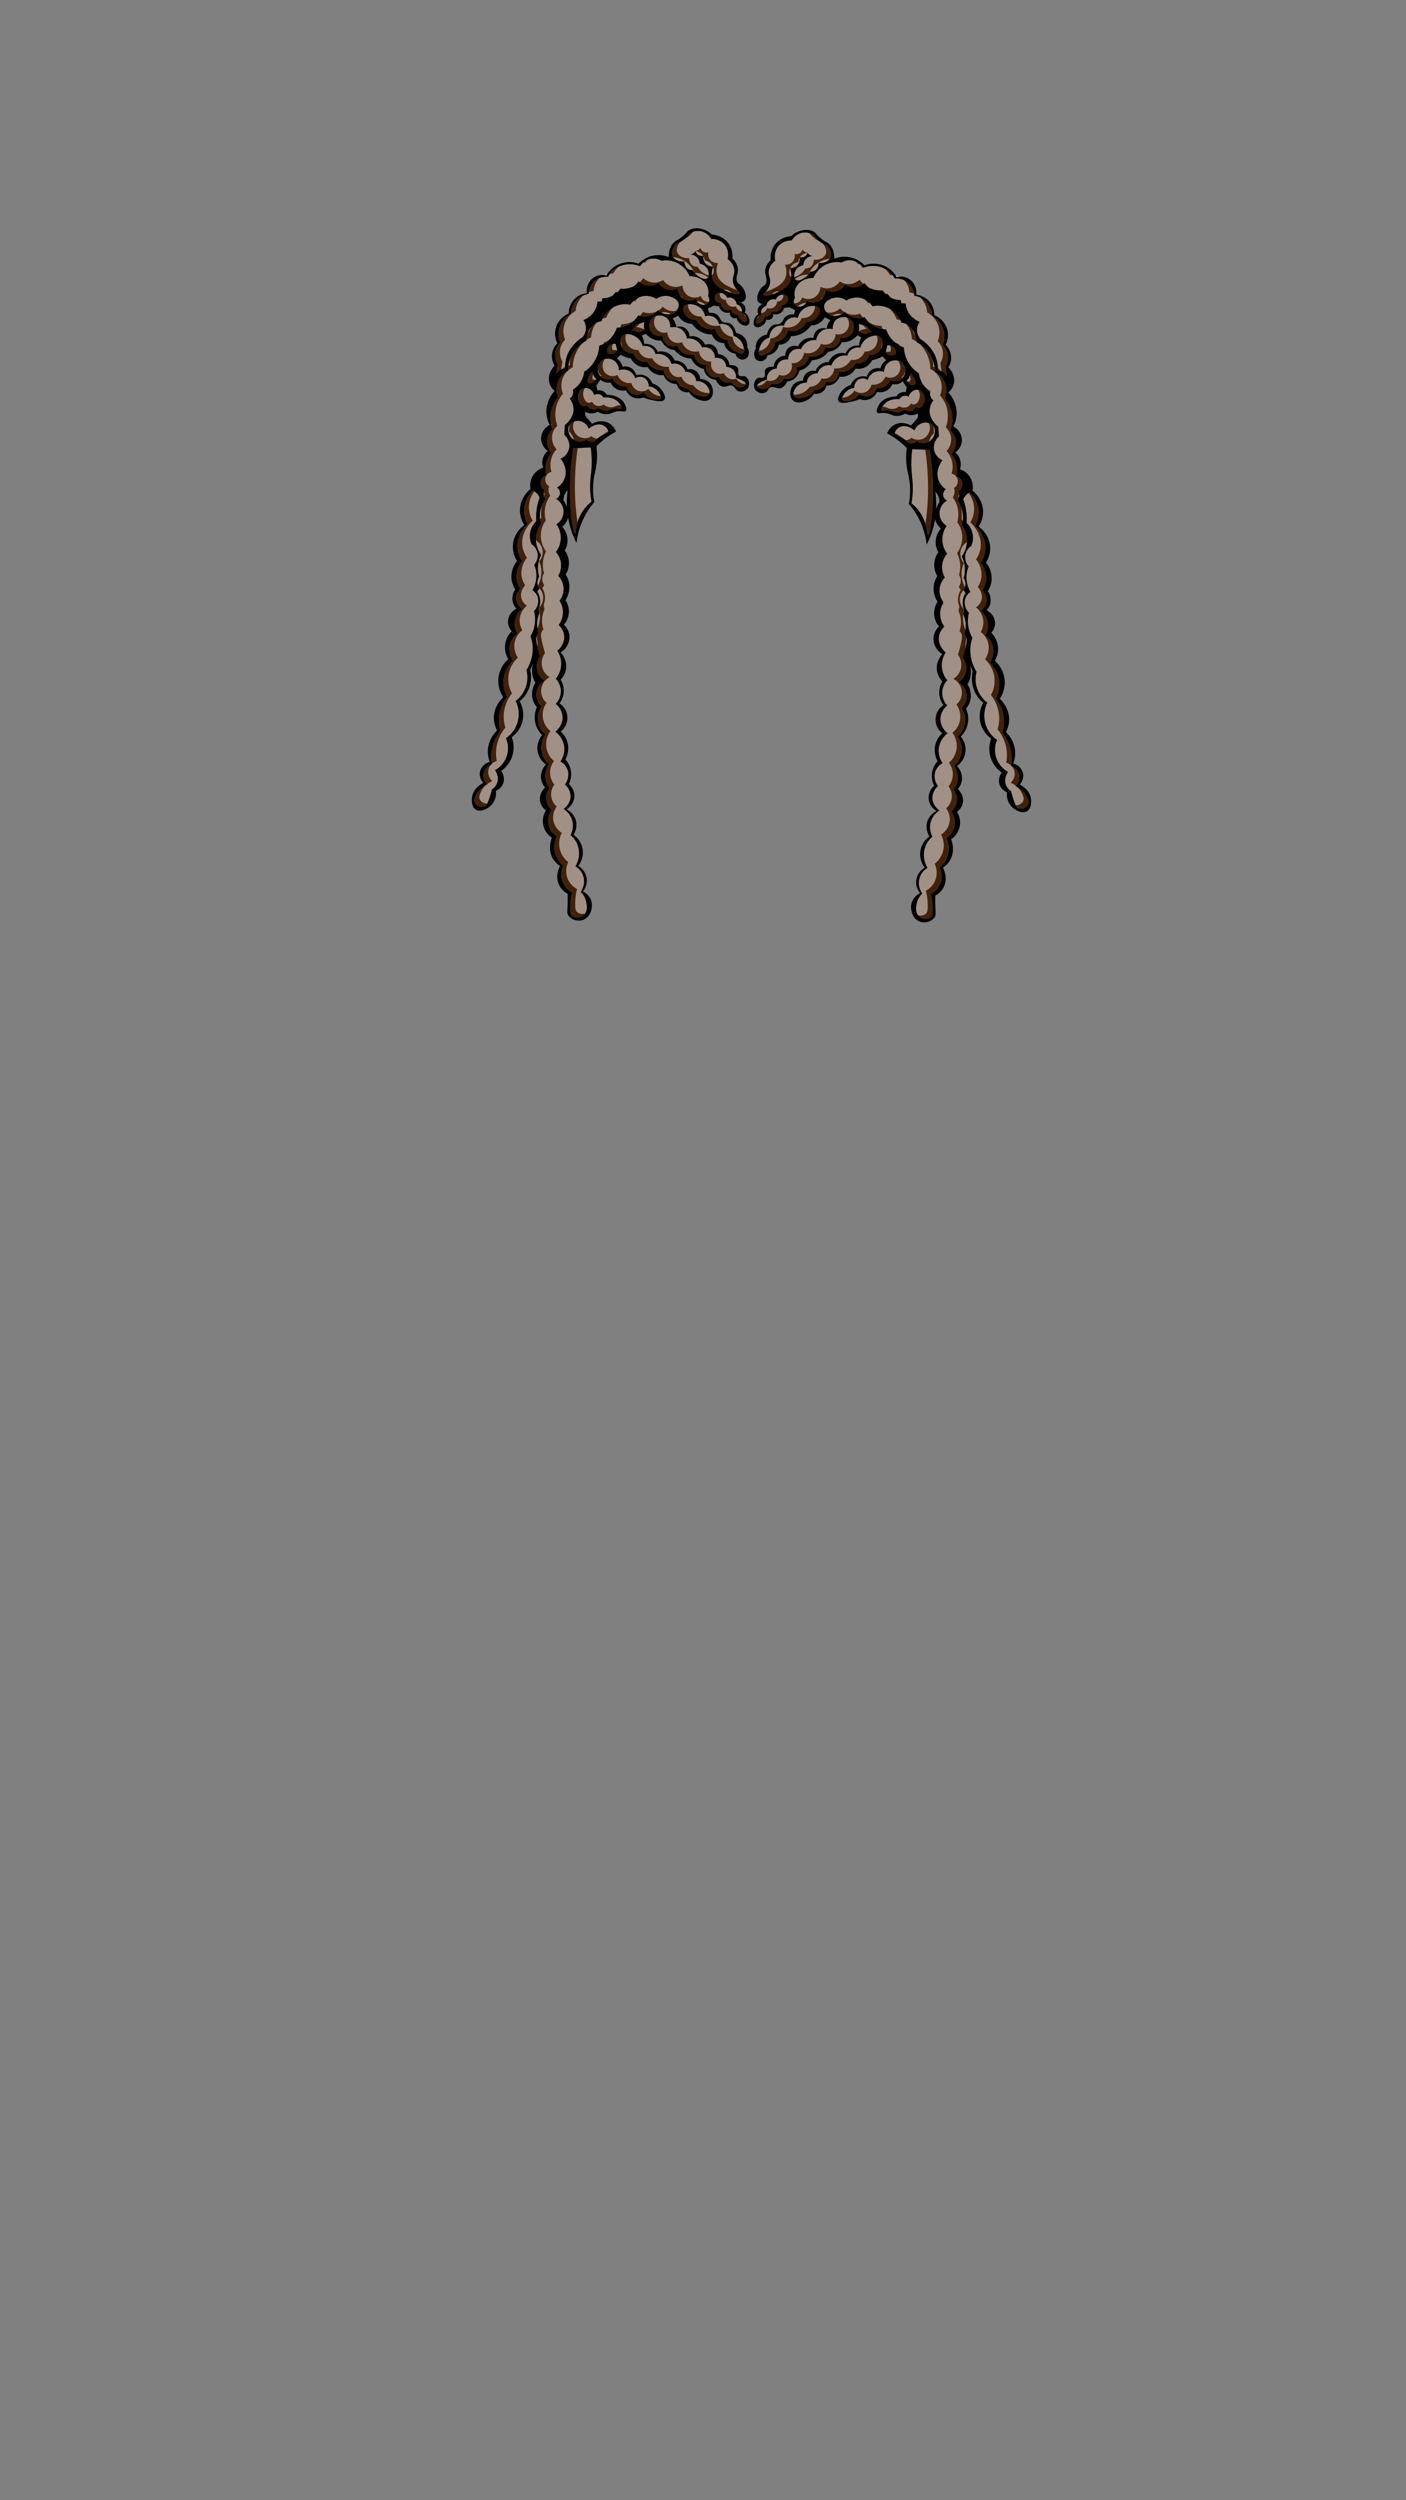 <svg xmlns="http://www.w3.org/2000/svg" viewBox="0 0 1080 1920"><rect x="0" y="0" width="1080" height="1920" fill="#808080" stroke="none"/><g style="isolation:isolate"><g id="hair"><g id="_42" data-name="42"><path d="M454.36,359.58c-.33,5.17-1,7.8-1.05,13.2a66.57,66.57,0,0,0,1.05,12.44,33.22,33.22,0,0,0-8.85,11.06,32.18,32.18,0,0,0-1.89,4.89c-1.48,5-1.2,8.6-1.86,8.62-1.52,0-4.54-18.82-3.76-41a200.37,200.37,0,0,1,2.41-24.57l3.38-.15,10-.46A81.42,81.42,0,0,1,454.36,359.58Zm8.85-33c-5-2.35-10.74,2.31-11.1,2.61a8.74,8.74,0,0,0-10.85-5.61,6.45,6.45,0,0,0-3.84,2.68,0,0,0,0,1,0,0c-2.17,3.37-.6,8.53,2.71,11.05a5.82,5.82,0,0,0,.73.49,9.3,9.3,0,0,0,9.77-.33,5.93,5.93,0,0,0,4.2,1.84c1.74-.08,2.54-1.19,4.15-2.61a17.36,17.36,0,0,1,3.05-2.15l.64-.35c2.69-1.35,4.11-1.2,4.46-2.42a1.7,1.7,0,0,0,.07-.51C467.18,329.61,465.17,327.5,463.21,326.56Zm13.53-15.47a12.91,12.91,0,0,0-2.13-2.65c-3.55-3.36-8.52-3.41-11.1-3.22a4.91,4.91,0,0,0-7.05-1.85,7.49,7.49,0,0,0-4-4.91,6.19,6.19,0,0,0-3.24-.43,4.21,4.21,0,0,0-1.11.28c-2.8,1.1-4,4.48-3.9,7.06s1.67,6.12,4.2,6.45a4,4,0,0,0,2.7-.77,5.65,5.65,0,0,0,2.1,2.46,6.39,6.39,0,0,0,6.75-.31,9.16,9.16,0,0,0,5.7,2.15c2.63,0,3.39-1.44,6.75-1.69,3-.2,4.43.77,5,0C477.68,313.14,477.37,312.15,476.74,311.09Zm30.76-6.94c-.35-1.93-2.41-4.55-4.68-6a10.36,10.36,0,0,0-4.5-1.53,7.43,7.43,0,0,0-2.85-6.15,6.66,6.66,0,0,0-7.5,0,10.05,10.05,0,0,0-4.35-5.52,9.84,9.84,0,0,0-8.26-.62,8.49,8.49,0,0,0-10.69-8.64,6.93,6.93,0,0,0-2.66,1.43,8.32,8.32,0,0,0-2.87,6.29,7.9,7.9,0,0,0,1.82,5.22c.14.17.29.33.45.49a8.06,8.06,0,0,0,9.15,1.35,10.22,10.22,0,0,0,4.5,5.07,9.86,9.86,0,0,0,6.16,1.08c0,.2,1.25,4.81,5.7,6.14a8.54,8.54,0,0,0,7.5-1.54,11.83,11.83,0,0,0,4.8,4.3c2.78,1.31,7.09,1.89,8.1.16A2.21,2.21,0,0,0,507.5,304.15Zm34.93-8.61a10.07,10.07,0,0,0-7.65-2.92,7.86,7.86,0,0,0-1.5-4.14,8.35,8.35,0,0,0-6.75-3.07,9.45,9.45,0,0,0-4.65-5.38,8.88,8.88,0,0,0-6-.61,11.4,11.4,0,0,0-5.56-6.6,10.76,10.76,0,0,0-6.75-.93,8.59,8.59,0,0,0-2.55-4.3,8.81,8.81,0,0,0-7.35-1.84,12.41,12.41,0,0,0-3.45-5.83c-2.36-2.18-6.19-3.77-9.17-3.4a4.62,4.62,0,0,0-3,1.4,5.66,5.66,0,0,0-1.35,3.72,9.66,9.66,0,0,0,1.15,4.9,8.32,8.32,0,0,0,1.1,1.67,9.46,9.46,0,0,0,7.65,3.07,9.74,9.74,0,0,0,4.8,5.53,9.32,9.32,0,0,0,5.7.77,13.48,13.48,0,0,0,6.6,5.83,12.61,12.61,0,0,0,6.3.77,8.43,8.43,0,0,0,4.66,7.37,7.62,7.62,0,0,0,5.1.31,9.82,9.82,0,0,0,3.6,4.76,9.52,9.52,0,0,0,5.4,1.69,14.31,14.31,0,0,0,6.9,5.22c2.38.79,7.52,1.73,9-.77a2.41,2.41,0,0,0,.35-1C545.4,299.75,543.83,297,542.43,295.54Zm30.45-.71c-.28-2.05-5.73-4.05-7.49-4.66a8,8,0,0,0-1.95-6,7.63,7.63,0,0,0-5.55-2.46,7.66,7.66,0,0,0-1.8-4.6,7.91,7.91,0,0,0-6.9-2.31,8,8,0,0,0-9.91-8,11.48,11.48,0,0,0-3.9-4.92,11.34,11.34,0,0,0-7.8-2,10.63,10.63,0,0,0-3.3-6.3c-3.92-3.51-9-2.28-9.45-2.15a9,9,0,0,0-2-6.6,8.89,8.89,0,0,0-8.91-2.23,7.23,7.23,0,0,0-3.85,2.69,8.06,8.06,0,0,0-1.41,5.08c0,.06,0,.14,0,.22a8.13,8.13,0,0,0,1.55,4.22,7.89,7.89,0,0,0,8.7,2.92,8.44,8.44,0,0,0,4.21,7.21,8.25,8.25,0,0,0,7.05.31,11,11,0,0,0,4.95,6,10.57,10.57,0,0,0,8,.92,9.4,9.4,0,0,0,3.75,6.45,8.78,8.78,0,0,0,5.85,1.54A7.48,7.48,0,0,0,545,288a7,7,0,0,0,7.36,1.07,7.72,7.72,0,0,0,3.3,3.84,7.55,7.55,0,0,0,6.15.46c.14.21,3.13,4.56,7.35,4,1.46-.2,3.64-1.05,3.75-2.31A1,1,0,0,0,572.88,294.83Zm-1.15-26.08a2.89,2.89,0,0,0-.34-1,11.84,11.84,0,0,0-3.15-6.91,11.08,11.08,0,0,0-4.75-2.92,9.8,9.8,0,0,0-3.35-7.22,9.26,9.26,0,0,0-7.8-1.84,8.65,8.65,0,0,0-3.9-5.38,8.25,8.25,0,0,0-6.76-.61,11.93,11.93,0,0,0-3.75-6.45,12.64,12.64,0,0,0-9.3-2.76,4.55,4.55,0,0,0-3.45,1.84c-1.19,2,.41,5.17,1.65,6.76,2.89,3.68,7.59,3.41,8.1,3.37a12,12,0,0,0,14.41,6.76,11.67,11.67,0,0,0,3.9,6.45,11.15,11.15,0,0,0,5.7,2.46,10.84,10.84,0,0,0,2.55,6,10.42,10.42,0,0,0,5.7,3.38,2.68,2.68,0,0,0,3.9.3A2.63,2.63,0,0,0,571.73,268.75ZM456.46,289.09a7.57,7.57,0,0,1-.7-1.75c-.23-.9-.26-1.52-.65-1.63-.85-.23-2.16,2.31-2.4,2.77-.81,1.56-2.09,4-1,5.22s3.32.4,3.6.31l2.34-2.28.66-.64A6.58,6.58,0,0,1,456.46,289.09ZM474.14,269c-.25-1.07-.53-2.17-.8-3.28l-.45-1.76a6.27,6.27,0,0,0-2,.11,5.67,5.67,0,0,0-4,3,5.83,5.83,0,0,0-.15,4.22l4.87.31,2.55-2.54S474.15,269,474.14,269Zm20.74-16.3a10.42,10.42,0,0,1-.31-3,11.13,11.13,0,0,1,.34-2.3l-3.57,1.08-3,.88a7,7,0,0,1-2.14,3.22,6,6,0,0,1-1.46.92c.6.13,1.21.29,1.84.45,1,.26,2,.57,3,.94.42.15.84.3,1.24.46l.08,0,4.08-2.14A4.6,4.6,0,0,1,494.88,252.65Zm49-25.14a12.35,12.35,0,0,0-.45-7.37c-2-4.87-7.37-8-13.65-8a20.44,20.44,0,0,0-9.75-10.29,19.48,19.48,0,0,0-11.86-1.54,12.37,12.37,0,0,0-7.35-1.69,11.28,11.28,0,0,0-3.56,1h0a12.86,12.86,0,0,0-2.88,1.78,14,14,0,0,0-2.7,3c-1.26-.5-9-3.37-16.68.62,0,0,0,0,0,0l-.56.28a18.92,18.92,0,0,0-5.57,4.78,20.38,20.38,0,0,0-1.78,2.59,14.2,14.2,0,0,0-7,1.2h0a12.8,12.8,0,0,0-3.83,2.64,14,14,0,0,0-3.89,7.79h0a12.3,12.3,0,0,0-.16,1.56,16.39,16.39,0,0,0-4.72,1.5,16,16,0,0,0-5,3.88,17,17,0,0,0-4.06,10c-1,.55-7.71,4.42-9.15,12.44a17.7,17.7,0,0,0,1.05,9.67,13.74,13.74,0,0,0-3.75,6.91,14.26,14.26,0,0,0,1.65,9.83l-1.05,7.68a7.67,7.67,0,0,1,3-3.53,8.62,8.62,0,0,1,.95-.49,5.71,5.71,0,0,1,.84-.3,6.92,6.92,0,0,1,2-.29c0-.44,0-.93,0-1.48a26.56,26.56,0,0,1,2.1-9.73,27,27,0,0,1,5.86-8.44,30.28,30.28,0,0,1,5.55-4.46,11.22,11.22,0,0,0,2.55-7.67,10.86,10.86,0,0,0-1.95-5.53,16.93,16.93,0,0,0,4.05-2.11c.47-.35,1-.75,1.47-1.19l0,0a16.59,16.59,0,0,0,5.24-10.8,16,16,0,0,0,3.41-.36,17,17,0,0,0,.34-2.2,16.89,16.89,0,0,0,7.54-1.78h0a17.85,17.85,0,0,0,2.65-3c.43,0,.94.06,1.52.06a17.5,17.5,0,0,0,2.24-2.62,19.63,19.63,0,0,0,9-1.38c.59-.25,1.15-.5,1.67-.77a20.49,20.49,0,0,0,3.28-3.58c.17.16.45.42.82.71a12.46,12.46,0,0,0,6.83,2.67,12.29,12.29,0,0,0,7.5-2,12.06,12.06,0,0,0,7.21,5.07,11.75,11.75,0,0,0,7.65-.92,10.8,10.8,0,0,0,1.7,5.32,0,0,0,0,1,0,0,8.72,8.72,0,0,0,2,2.19c.09.06.17.13.26.18a9.48,9.48,0,0,0,10.09.43,6.87,6.87,0,0,0,.64,1.46,5.88,5.88,0,0,0,4.16,3,6.33,6.33,0,0,0,2.38-.14,4,4,0,0,0,2.87-2.32.16.16,0,0,0,0-.09A4.83,4.83,0,0,0,543.93,227.51Zm29.17,15.77a4,4,0,0,0-.36-.72,4.47,4.47,0,0,0-1.25-1.33,5.33,5.33,0,0,0-1.75-.82,5.28,5.28,0,0,0,.16-1.2,5.35,5.35,0,0,0-3.91-5.55,6.4,6.4,0,0,0-3.45-4.76,5.68,5.68,0,0,0-3.9-.16,6.13,6.13,0,0,0-3.6-3.53,6.54,6.54,0,0,0-2.09-.27,3.84,3.84,0,0,0-3.46,1.81,4.19,4.19,0,0,0,.6,4.45,4.48,4.48,0,0,0,3.75,1.54,6,6,0,0,0,2.7,4.6,5.71,5.71,0,0,0,5,.44,5.72,5.72,0,0,0,2.23,3.09,5.47,5.47,0,0,0,3.3.93,7.15,7.15,0,0,0,1.65,3.37c1,1.19,3.15,2.69,4.2,2C573.73,246.61,573.73,244.76,573.1,243.28Zm-6.71-20.54a12.36,12.36,0,0,1-3.25-5.82c-1-4.51,1.7-6.58.75-10.9a12.61,12.61,0,0,0-4.95-7.07,13.08,13.08,0,0,0-1.5-10c-3.74-5.85-10.82-5.54-11.11-5.53a12.48,12.48,0,0,0-7.65-5.83,11.61,11.61,0,0,0-6.24.32,7.75,7.75,0,0,0-1.11.44c-2.69,1.3-2.57,2.68-5.49,5.17,0,0,0,0,0,0l-.8.65a18.74,18.74,0,0,1-2.79,1.82c-1.59.83-2.55,1.06-3.81,2.63-.4.5-3.19,4-2.1,7.37a5.29,5.29,0,0,0,.73,1.49c1.57,2.22,4.83,3.62,8.57,3.27,0,.22,0,4.07,3,5.84a5.87,5.87,0,0,0,3.45.77,13,13,0,0,0,4.24,4.69c.89.59,4.93,3.25,7,1.6a2.39,2.39,0,0,0,.57-.62,4.16,4.16,0,0,0,.51-1.5h0a8.65,8.65,0,0,0-.78-4.62c-1.68-3.6-5.65-4.37-6.15-4.46a7.57,7.57,0,0,0-1.35-4,8,8,0,0,0-6.27-3.06,5.12,5.12,0,0,0,3.72-1.7,4.88,4.88,0,0,0,.59-.83.18.18,0,0,1,.05-.08h0s0,.08,0,.1a4.93,4.93,0,0,0,1.57,2.51,5.28,5.28,0,0,0,4.34,1l.16,0q0,.09,0,.24v0a7.29,7.29,0,0,0,1.08,5,7.49,7.49,0,0,0,6.12,3.09c.19,0,.31,0,.34,0s-.12.27-.18.43h0a14.38,14.38,0,0,0-.94,6.29,11.6,11.6,0,0,0,.37,2c1.28,4.77,5.22,7.35,8.66,9.09.75.39,1.48.72,2.14,1a34,34,0,0,0,3.9,1.54h0c2.9.91,5.6,1.28,6.14.3C568.3,224.72,567.48,223.94,566.39,222.74ZM413.1,458.47a10,10,0,0,0-4.05-5.22,22.43,22.43,0,0,0,2.85-14.59,20.36,20.36,0,0,0-1.5-4.91,11.14,11.14,0,0,0,2.55-9.21,10.65,10.65,0,0,0-4.5-6.61,15.57,15.57,0,0,1,3.6-17.66,42.81,42.81,0,0,1,.9-12.59,42,42,0,0,1,1.65-5.53,11.16,11.16,0,0,0-2.1-3.22,10.58,10.58,0,0,0-1.94-1.62c-.34-.21-.65-.39-.91-.53a21.05,21.05,0,0,0-7.06,14.59,20.34,20.34,0,0,0,2.86,11.05c-1,.86-9,8.18-8,18.74a20.62,20.62,0,0,0,3.6,9.67,18.68,18.68,0,0,0-4.2,13.36,17.42,17.42,0,0,0,2.85,7.83c-.2.2-4.18,4.18-3,9.52a10.11,10.11,0,0,0,4.35,6.15,14.48,14.48,0,0,0-3.6,18.89,15.32,15.32,0,0,0-5.7,8.29A16.18,16.18,0,0,0,394,507.61a22.23,22.23,0,0,0-4.5,27.34,29.49,29.49,0,0,0-6.3,16.28,28.66,28.66,0,0,0,1.2,10.13,30.72,30.72,0,0,0-6.6,13.82,31,31,0,0,0-.08,11.42c0,.14.05.28.08.41a6.36,6.36,0,0,0-.66.2,8.77,8.77,0,0,0-5.64,6.24,9,9,0,0,0,2.65,8.73,1.71,1.71,0,0,0,.2.18c-.33.14-.68.32-1.07.53a17.16,17.16,0,0,0-7.79,7.92c-.68,1.53-1.65,3.68-.75,5.68a6.12,6.12,0,0,0,7.51,2.76,4.35,4.35,0,0,0,2-2.15,43.33,43.33,0,0,0,2.09-5.52,55,55,0,0,0,1.5-5.38,9.83,9.83,0,0,0,4.05-4.91c1.82-5-1.41-9.51-1.65-9.83a19.32,19.32,0,0,0,8.4-24.57,22.55,22.55,0,0,0,7.5-28.56,23.54,23.54,0,0,0,8.56-13.67,23.07,23.07,0,0,0-.31-10.14A30.58,30.58,0,0,0,409.2,497a29.5,29.5,0,0,0-1.65-8.45,25.74,25.74,0,0,0,3.3-9.67,26.09,26.09,0,0,0-.6-9.68A10.89,10.89,0,0,0,413.1,458.47ZM521.43,233.81c-.34-4-5.53-6.23-9-6.6a12.35,12.35,0,0,0-8.26,2.3,14.42,14.42,0,0,0-8.7-2.3,13.33,13.33,0,0,0-5,1.34h0a16.49,16.49,0,0,0-6.25,5.41,19.25,19.25,0,0,0-12.78,1.67h0l-.85.47a19.82,19.82,0,0,0-7.8,8.63h0a15.57,15.57,0,0,0-.75,1.81,11.93,11.93,0,0,0-3.34.88h0a11.26,11.26,0,0,0-1.3.65,12.14,12.14,0,0,0-3.8,3.51v0a17.52,17.52,0,0,0-2.29,4.75,22.42,22.42,0,0,0-.94,4.89h0c0,.16,0,.26,0,.34a12.75,12.75,0,0,0-1.26.65,24.35,24.35,0,0,0-10.86,12.32,0,0,0,0,0,0,0,27.35,27.35,0,0,0-1.65,6,31.73,31.73,0,0,0-.33,4,15.85,15.85,0,0,0-8.1,9.37,16.09,16.09,0,0,0,.6,10.9,24.07,24.07,0,0,0-4.95,8.91,25,25,0,0,0,.6,15.66,12.74,12.74,0,0,0-4.05,7.68,13.32,13.32,0,0,0,3.45,10.44A17.93,17.93,0,0,0,419.7,355a18.23,18.23,0,0,0,.15,10,6,6,0,0,0-1.8,11.06,8,8,0,0,0-.46,2.11,7.52,7.52,0,0,0,0,1.42,7.94,7.94,0,0,0,1.35,3.69,21.46,21.46,0,0,0-2.84,5.12c-.11.28-.21.57-.31.87a22.36,22.36,0,0,0-1,9.5,24.45,24.45,0,0,0,.68,3.55,20,20,0,0,0-3.75,9.67,17.17,17.17,0,0,0-.1,2s0,0,0,0a21,21,0,0,0,4,12.1,23.27,23.27,0,0,0-2.4,9.37,23,23,0,0,0,.9,7.37,7.93,7.93,0,0,0,.15,9.06h0c-.49.82-1,1.63-1.49,2.45a14.15,14.15,0,0,1,2.1,6.91,14.32,14.32,0,0,1-.88,5.4s0,0,0,.05-.1.27-.15.38l.6,3.69a20.07,20.07,0,0,0-1.8,6.91,20.58,20.58,0,0,0,.23,5.1,20.11,20.11,0,0,0,.82,3.19,6.37,6.37,0,0,0-1.2,1.54,5,5,0,0,0-.44,1c-.46,1.56-.28,3.79.87,8.49.11.38.2.8.32,1.23.4,1.52.94,3.51,1.65,5.83a13.24,13.24,0,0,0-2.25,10.6,12.89,12.89,0,0,0,5.85,8,11.83,11.83,0,0,0-2.4,19.66,16.07,16.07,0,0,0-2.85,11.52A15.83,15.83,0,0,0,419.1,564a16.88,16.88,0,0,0,2.7,23,14.6,14.6,0,0,0,.3,18.12,12.52,12.52,0,0,0-2.55,7.83A12.74,12.74,0,0,0,423.9,622a14.17,14.17,0,0,0-2.7,10,14.32,14.32,0,0,0,6.6,10.13,18.23,18.23,0,0,0-1.8,11.21,18,18,0,0,0,6.75,11.21,16.22,16.22,0,0,0-.9,11.52,15.82,15.82,0,0,0,7.65,9.22,40.6,40.6,0,0,0-1.35,9.06c-.16,4.65-.25,7.2,1.5,8.75,2.24,2,6.56,1.53,9-.77a5.71,5.71,0,0,0,.77-.88c2-2.77,1.35-6.62,1-8.49a15.22,15.22,0,0,0-4.35-8.13,14.09,14.09,0,0,0,2.4-10.45,13.8,13.8,0,0,0-6.45-9.21,19.15,19.15,0,0,0,2.4-13.82,18.46,18.46,0,0,0-6.16-10.14,15.1,15.1,0,0,0-5.4-20.11c.29-.18,5.45-3.57,5.4-9.83a12,12,0,0,0-4.35-8.91,12.12,12.12,0,0,0,2.4-10,11.8,11.8,0,0,0-5.85-7.68,16.74,16.74,0,0,0,3-10.75,17,17,0,0,0-6.9-12.13c.4-.28,5.78-4.27,5.55-11.21a13.68,13.68,0,0,0-5.25-10.13,13.95,13.95,0,0,0,0-19.35,17.75,17.75,0,0,0,1.2-21.35c.29-.22,6-4.8,5.25-11.82a12.9,12.9,0,0,0-4.2-8,16.92,16.92,0,0,0,3.15-11.52,16.14,16.14,0,0,0-2.55-7.06,15,15,0,0,0,3-10.9,14.58,14.58,0,0,0-4.05-8.29,15.55,15.55,0,0,0,2.1-9.68,15.29,15.29,0,0,0-3.9-8.6,17.93,17.93,0,0,0,.45-21.34,11.5,11.5,0,0,0,5.4-10.91,11.84,11.84,0,0,0-5.7-8.6,5.06,5.06,0,0,0,2.85-3.22,5.12,5.12,0,0,0-2.1-5.38,14.13,14.13,0,0,0,5.7-6.75c1.95-5,.74-11-3-15.51a10.93,10.93,0,0,0,6.75-9.37,11.36,11.36,0,0,0-3.9-8.91l.45-7.52c.4-.28,7.29-5.4,6.61-13.21a13.55,13.55,0,0,0-2.86-7.06,6.34,6.34,0,0,0,2.1-2.61,6.58,6.58,0,0,0,.31-4.3,18.14,18.14,0,0,0,5-4.46,19.07,19.07,0,0,0,3.75-9.36,24,24,0,0,0,7-6.61,25.3,25.3,0,0,0,4.5-13.2,22.6,22.6,0,0,0,3.7-1.76,21,21,0,0,0,2.95-2.11c.34-.28.67-.57,1-.89a22.88,22.88,0,0,0,5.85-9.22,20.66,20.66,0,0,0,2.82-.24h0a19.71,19.71,0,0,0,6.63-2.37,18.27,18.27,0,0,0,3-2.15h0a20,20,0,0,0,4-4.75,12.58,12.58,0,0,0,1.49.48,13.37,13.37,0,0,0,5.26.29,13.9,13.9,0,0,0,7.53-3.7h0c.46-.44.8-.81,1-1l.35.32a13.07,13.07,0,0,0,2.19,1.55,10,10,0,0,0,7.23,1.18,7.79,7.79,0,0,0,1.94-.75,9.25,9.25,0,0,0,2.43-2A6.33,6.33,0,0,0,521.43,233.81ZM700.15,360.86c.33,5.17,1,7.8,1.05,13.2a65.72,65.72,0,0,1-1.05,12.44,31.68,31.68,0,0,1,10.74,15.95c1.48,5,1.2,8.6,1.87,8.62,1.51,0,4.54-18.82,3.75-41a202.73,202.73,0,0,0-2.4-24.57l-3.39-.15-10-.46A82.22,82.22,0,0,0,700.15,360.86Zm-12.81-28.31a1.7,1.7,0,0,0,.06.51c.35,1.22,1.77,1.07,4.46,2.42l.64.35a17,17,0,0,1,3,2.15c1.61,1.42,2.41,2.53,4.15,2.61a5.91,5.91,0,0,0,4.2-1.84,9.3,9.3,0,0,0,9.77.33,6.76,6.76,0,0,0,.74-.49c3.3-2.52,4.87-7.68,2.7-11.06h0a6.58,6.58,0,0,0-3.84-2.69,9.72,9.72,0,0,0-2.75-.37,9.47,9.47,0,0,0-8.11,6c-.36-.3-6.14-5-11.1-2.61C689.34,328.78,687.34,330.89,687.34,332.55ZM677.2,314.94c.52.77,2-.2,4.95,0,3.36.25,4.12,1.67,6.75,1.69a9.22,9.22,0,0,0,5.7-2.15,6.41,6.41,0,0,0,6.75.31,5.7,5.7,0,0,0,2.1-2.46,4,4,0,0,0,2.7.77c2.53-.33,4.09-3.79,4.21-6.45s-1.1-6-3.91-7.06a4.67,4.67,0,0,0-1.11-.29,6.27,6.27,0,0,0-3.24.44,7.49,7.49,0,0,0-4.05,4.91,4.91,4.91,0,0,0-7,1.85c-2.58-.2-7.55-.14-11.1,3.22a12.91,12.91,0,0,0-2.13,2.65C677.15,313.43,676.83,314.42,677.2,314.94Zm-30-8c1,1.73,5.32,1.15,8.1-.16a11.69,11.69,0,0,0,4.8-4.3,8.54,8.54,0,0,0,7.5,1.54c4.45-1.33,5.66-5.94,5.71-6.14a9.83,9.83,0,0,0,6.15-1.08,10.11,10.11,0,0,0,4.5-5.07,8.06,8.06,0,0,0,9.15-1.35c.16-.16.31-.32.45-.49a8,8,0,0,0,1.83-5.22,8.4,8.4,0,0,0-2.88-6.3,6.89,6.89,0,0,0-2.66-1.42,8.49,8.49,0,0,0-10.69,8.64,9.84,9.84,0,0,0-8.26.62,10.05,10.05,0,0,0-4.35,5.52,6.66,6.66,0,0,0-7.5,0,7.43,7.43,0,0,0-2.85,6.15,10.36,10.36,0,0,0-4.5,1.53c-2.26,1.45-4.33,4.07-4.68,6A2.21,2.21,0,0,0,647.19,307Zm-37.71-3.89a2.41,2.41,0,0,0,.35,1c1.49,2.5,6.62,1.56,9,.77a14.25,14.25,0,0,0,6.9-5.22,9.52,9.52,0,0,0,5.4-1.69,9.82,9.82,0,0,0,3.6-4.76,7.64,7.64,0,0,0,5.11-.31,8.44,8.44,0,0,0,4.65-7.37,12.72,12.72,0,0,0,6.3-.77,13.53,13.53,0,0,0,6.6-5.83,9.32,9.32,0,0,0,5.7-.77,9.77,9.77,0,0,0,4.8-5.53,9.49,9.49,0,0,0,7.66-3.07,9.28,9.28,0,0,0,1.1-1.67,9.87,9.87,0,0,0,1.15-4.9,5.71,5.71,0,0,0-1.35-3.72,4.67,4.67,0,0,0-3-1.4c-3-.37-6.8,1.22-9.17,3.4a12.41,12.41,0,0,0-3.45,5.83,8.81,8.81,0,0,0-7.35,1.84,8.59,8.59,0,0,0-2.55,4.3,10.81,10.81,0,0,0-6.75.92,11.37,11.37,0,0,0-5.55,6.61,8.91,8.91,0,0,0-6,.61,9.43,9.43,0,0,0-4.65,5.38,8.35,8.35,0,0,0-6.75,3.07,7.86,7.86,0,0,0-1.5,4.14,10.07,10.07,0,0,0-7.65,2.92C610.68,298.31,609.11,301,609.48,303.07Zm-27.86-6.71c.11,1.26,2.29,2.11,3.75,2.31,4.23.56,7.22-3.79,7.35-4a7.55,7.55,0,0,0,6.15-.46,7.76,7.76,0,0,0,3.31-3.84,7,7,0,0,0,7.35-1.07,7.48,7.48,0,0,0,2.25-7.83,8.78,8.78,0,0,0,5.85-1.54,9.4,9.4,0,0,0,3.75-6.45,10.57,10.57,0,0,0,8-.92,11,11,0,0,0,4.95-6,8.27,8.27,0,0,0,7.06-.31,8.45,8.45,0,0,0,4.2-7.21,7.89,7.89,0,0,0,8.7-2.92,8.13,8.13,0,0,0,1.55-4.22c0-.08,0-.16,0-.22a8,8,0,0,0-1.41-5.08,7.23,7.23,0,0,0-3.85-2.69,8.12,8.12,0,0,0-10.85,8.83c-.48-.13-5.54-1.36-9.46,2.15a10.63,10.63,0,0,0-3.3,6.3,11.35,11.35,0,0,0-7.8,2,11.56,11.56,0,0,0-3.9,4.92,7.94,7.94,0,0,0-9.9,8c-.3,0-4.29-.66-6.91,2.3a7.7,7.7,0,0,0-1.8,4.61,7.63,7.63,0,0,0-5.55,2.46,8,8,0,0,0-2,6c-1.76.61-7.21,2.61-7.49,4.66A1,1,0,0,0,581.62,296.36Zm1.8-24.11a2.69,2.69,0,0,0,3.9-.3,10.42,10.42,0,0,0,5.7-3.38,10.77,10.77,0,0,0,2.55-6,11.21,11.21,0,0,0,5.71-2.46,11.8,11.8,0,0,0,3.9-6.45,11.95,11.95,0,0,0,14.4-6.76c.51,0,5.21.31,8.1-3.37,1.24-1.59,2.84-4.78,1.65-6.76a4.55,4.55,0,0,0-3.45-1.84,12.64,12.64,0,0,0-9.3,2.76,12,12,0,0,0-3.75,6.45,8.23,8.23,0,0,0-6.75.61,8.56,8.56,0,0,0-3.9,5.38,9.27,9.27,0,0,0-7.81,1.84A9.8,9.8,0,0,0,591,259.2a11.08,11.08,0,0,0-4.75,2.92,11.91,11.91,0,0,0-3.15,6.91,3.12,3.12,0,0,0-.34,1A2.63,2.63,0,0,0,583.42,272.25Zm112.83,20.12.66.64,2.34,2.28c.28.09,2.64.8,3.6-.31s-.23-3.66-1.05-5.22c-.23-.46-1.55-3-2.4-2.77-.38.11-.42.73-.65,1.63a7.57,7.57,0,0,1-.7,1.75A6.58,6.58,0,0,1,696.25,292.37Zm-15.9-22,2.55,2.54,4.87-.31a5.77,5.77,0,0,0-.15-4.22,5.63,5.63,0,0,0-4-3,6.27,6.27,0,0,0-2-.11l-.45,1.76c-.27,1.1-.55,2.21-.8,3.28C680.36,270.27,680.36,270.29,680.35,270.33Zm-20.86-15.89,4.08,2.14.09.05c.4-.16.81-.31,1.23-.46,1-.37,2-.68,3-.94.63-.16,1.24-.32,1.84-.45a6,6,0,0,1-1.46-.92,7,7,0,0,1-2.14-3.22l-3-.88-3.57-1.08a10.55,10.55,0,0,1,0,5.25A4.6,4.6,0,0,1,659.49,254.44ZM609.8,232.85a.16.16,0,0,0,0,.09,4,4,0,0,0,2.87,2.32,6.33,6.33,0,0,0,2.38.14,5.88,5.88,0,0,0,4.16-3,6.4,6.4,0,0,0,.64-1.46,9.48,9.48,0,0,0,10.09-.43,2.4,2.4,0,0,0,.26-.18,8.54,8.54,0,0,0,2-2.19h0a10.8,10.8,0,0,0,1.7-5.33,11.7,11.7,0,0,0,7.66.93,12.07,12.07,0,0,0,7.2-5.07,12.23,12.23,0,0,0,7.5,2,12.36,12.36,0,0,0,6.83-2.66c.37-.29.65-.55.82-.71a21.29,21.29,0,0,0,3.28,3.58c.52.27,1.09.52,1.67.77a19.67,19.67,0,0,0,9,1.38,17.32,17.32,0,0,0,2.23,2.62c.58,0,1.09,0,1.52-.06a17.85,17.85,0,0,0,2.65,3h0a16.92,16.92,0,0,0,7.54,1.78,17,17,0,0,0,.34,2.2,16,16,0,0,0,3.41.36,16.93,16.93,0,0,0,3.15,8.45,17.42,17.42,0,0,0,2.09,2.35.05.05,0,0,1,0,0c.5.44,1,.84,1.47,1.19a17.12,17.12,0,0,0,4.05,2.11,10.86,10.86,0,0,0-2,5.53,11.22,11.22,0,0,0,2.55,7.67,30,30,0,0,1,5.56,4.46,27.16,27.16,0,0,1,5.85,8.44,26.36,26.36,0,0,1,2.1,9.73c0,.55,0,1,0,1.48a6.92,6.92,0,0,1,2,.29,5.71,5.71,0,0,1,.84.3,8.62,8.62,0,0,1,.95.49,7.67,7.67,0,0,1,3,3.53l-1-7.68a14.2,14.2,0,0,0,1.65-9.83,13.74,13.74,0,0,0-3.75-6.91,17.7,17.7,0,0,0,1.05-9.67c-1.44-8-8.16-11.89-9.15-12.44a17,17,0,0,0-4-10,16.12,16.12,0,0,0-5-3.88,16.39,16.39,0,0,0-4.72-1.5,10.63,10.63,0,0,0-.16-1.56h0a14,14,0,0,0-3.89-7.79,12.89,12.89,0,0,0-3.82-2.64h0a14.18,14.18,0,0,0-7-1.2,20.38,20.38,0,0,0-1.78-2.59,18.77,18.77,0,0,0-5.57-4.78c-.18-.11-.37-.19-.55-.28l0,0c-7.68-4-15.41-1.12-16.68-.62a14,14,0,0,0-2.7-3,13,13,0,0,0-2.87-1.78h0a11.28,11.28,0,0,0-3.56-1,12.37,12.37,0,0,0-7.35,1.69,19.48,19.48,0,0,0-11.86,1.54,20.44,20.44,0,0,0-9.75,10.29c-6.27-.07-11.69,3.11-13.65,8a12.43,12.43,0,0,0-.45,7.37A4.83,4.83,0,0,0,609.8,232.85Zm-28.18,15.6c1,.69,3.15-.81,4.2-2a7.15,7.15,0,0,0,1.65-3.37,5.45,5.45,0,0,0,3.3-.93,5.72,5.72,0,0,0,2.23-3.09,5.71,5.71,0,0,0,5-.44,6.1,6.1,0,0,0,2.71-4.61,4.43,4.43,0,0,0,3.75-1.53A4.21,4.21,0,0,0,605,228a3.87,3.87,0,0,0-3.47-1.81,6.54,6.54,0,0,0-2.09.27,6.13,6.13,0,0,0-3.6,3.53,5.67,5.67,0,0,0-3.9.16c-2.89,1.24-3.42,4.55-3.45,4.76a5.41,5.41,0,0,0-3,2.15,5.48,5.48,0,0,0-.91,3.4,5.28,5.28,0,0,0,.16,1.2,5.42,5.42,0,0,0-1.75.82,4.47,4.47,0,0,0-1.25,1.33,4,4,0,0,0-.36.72C580.78,246,580.78,247.89,581.62,248.45Zm5-21.81c.54,1,3.24.61,6.14-.3h0a33.28,33.28,0,0,0,3.9-1.54c.67-.32,1.39-.65,2.14-1,3.44-1.74,7.38-4.32,8.67-9.09a12.56,12.56,0,0,0,.36-2,14.23,14.23,0,0,0-.94-6.29h0l-.17-.43a3.27,3.27,0,0,0,.33,0,7.49,7.49,0,0,0,6.12-3.09,7.37,7.37,0,0,0,1.09-5v0c0-.1,0-.18,0-.24l.16,0a5.28,5.28,0,0,0,4.34-1,5,5,0,0,0,1.58-2.51.87.87,0,0,0,0-.1h0a.18.18,0,0,1,.05.08,5.51,5.51,0,0,0,.59.83,5.13,5.13,0,0,0,3.73,1.7,8,8,0,0,0-6.28,3.06,7.57,7.57,0,0,0-1.35,4c-.5.09-4.46.86-6.15,4.46a8.75,8.75,0,0,0-.78,4.62h0a4,4,0,0,0,.52,1.5,2.35,2.35,0,0,0,.56.62c2.09,1.65,6.12-1,7-1.6a12.86,12.86,0,0,0,4.24-4.69,5.87,5.87,0,0,0,3.45-.77c3-1.77,3-5.62,3-5.84,3.74.35,7-1,8.57-3.27a5.61,5.61,0,0,0,.74-1.49c1.08-3.39-1.7-6.87-2.1-7.37-1.27-1.57-2.23-1.8-3.82-2.63a18.74,18.74,0,0,1-2.79-1.82l-.8-.65s0,0,0,0c-2.91-2.49-2.8-3.87-5.49-5.17a7.31,7.31,0,0,0-1.11-.44,11.61,11.61,0,0,0-6.24-.32,12.48,12.48,0,0,0-7.65,5.83c-.29,0-7.37-.32-11.11,5.53a13.12,13.12,0,0,0-1.5,10,12.62,12.62,0,0,0-5,7.06c-1,4.33,1.72,6.4.75,10.91a12.36,12.36,0,0,1-3.25,5.82C587,225.22,586.21,226,586.57,226.64ZM744.27,470.5a25.84,25.84,0,0,0-.61,9.68,25.54,25.54,0,0,0,3.31,9.67,29.17,29.17,0,0,0-1.65,8.45,30.52,30.52,0,0,0,4.8,17.5,22.94,22.94,0,0,0-.3,10.14,23.49,23.49,0,0,0,8.55,13.67,22.55,22.55,0,0,0,7.5,28.56,19.32,19.32,0,0,0,8.4,24.57c-.23.32-3.47,4.81-1.65,9.83a9.83,9.83,0,0,0,4,4.91,55,55,0,0,0,1.5,5.38,43.33,43.33,0,0,0,2.09,5.52,4.36,4.36,0,0,0,2,2.15,6.11,6.11,0,0,0,7.5-2.76c.9-2-.06-4.15-.75-5.68a17.16,17.16,0,0,0-7.79-7.92c-.39-.21-.74-.39-1.06-.53l.2-.18a9,9,0,0,0,2.65-8.73,8.79,8.79,0,0,0-5.64-6.24c-.22-.08-.44-.14-.67-.2,0-.13.05-.27.08-.41a31,31,0,0,0-.08-11.42,30.66,30.66,0,0,0-6.6-13.82,28.45,28.45,0,0,0,1.2-10.14,29.49,29.49,0,0,0-6.3-16.27,22.23,22.23,0,0,0-4.5-27.34,16.18,16.18,0,0,0,2.25-12.74,15.4,15.4,0,0,0-5.7-8.3,14.47,14.47,0,0,0-3.6-18.88,10.11,10.11,0,0,0,4.35-6.15c1.19-5.35-2.8-9.32-3-9.52a17.42,17.42,0,0,0,2.85-7.83,18.59,18.59,0,0,0-4.2-13.36,20.51,20.51,0,0,0,3.6-9.67c1-10.56-7-17.88-7.95-18.74a20.36,20.36,0,0,0,2.85-11.05,21.06,21.06,0,0,0-7-14.59c-.27.14-.58.32-.92.53a10.58,10.58,0,0,0-1.94,1.62,11.16,11.16,0,0,0-2.1,3.22,40.57,40.57,0,0,1,1.65,5.53,42.81,42.81,0,0,1,.9,12.59,15.55,15.55,0,0,1,3.61,17.66,10.62,10.62,0,0,0-4.51,6.61,11.13,11.13,0,0,0,2.56,9.21,19.91,19.91,0,0,0-1.51,4.91,22.42,22.42,0,0,0,2.86,14.59,10,10,0,0,0-4.06,5.22A10.87,10.87,0,0,0,744.27,470.5ZM634.85,239.71a9.13,9.13,0,0,0,2.44,2,7.58,7.58,0,0,0,1.93.75,10,10,0,0,0,7.23-1.18,13.07,13.07,0,0,0,2.19-1.55l.35-.32c.21.24.55.61,1,1.05h0a13.9,13.9,0,0,0,7.53,3.7,13.37,13.37,0,0,0,5.26-.29,11.47,11.47,0,0,0,1.49-.48,20.23,20.23,0,0,0,4,4.75h0a18.27,18.27,0,0,0,3,2.15,19.71,19.71,0,0,0,6.63,2.37h0a20.66,20.66,0,0,0,2.82.24,22.88,22.88,0,0,0,5.85,9.22c.34.32.66.61,1,.89a21,21,0,0,0,3,2.11,23,23,0,0,0,3.7,1.76,25.4,25.4,0,0,0,4.5,13.2,24.12,24.12,0,0,0,7.05,6.61,19.11,19.11,0,0,0,3.76,9.36,18,18,0,0,0,4.95,4.46,6.62,6.62,0,0,0,.3,4.3,6.34,6.34,0,0,0,2.1,2.61,13.56,13.56,0,0,0-2.85,7.06c-.69,7.81,6.2,12.93,6.6,13.21l.45,7.52a11.39,11.39,0,0,0-3.9,8.91,10.93,10.93,0,0,0,6.75,9.37c-3.74,4.55-5,10.5-3,15.51a14.18,14.18,0,0,0,5.7,6.75,5.12,5.12,0,0,0-2.1,5.38,5.06,5.06,0,0,0,2.85,3.22,11.84,11.84,0,0,0-5.7,8.6,11.52,11.52,0,0,0,5.4,10.91,17.93,17.93,0,0,0,.45,21.34,15.36,15.36,0,0,0-3.9,8.6,15.62,15.62,0,0,0,2.1,9.68,14.64,14.64,0,0,0-4,8.29,15.08,15.08,0,0,0,3,10.9,16.14,16.14,0,0,0-2.55,7.06,16.92,16.92,0,0,0,3.15,11.52,12.9,12.9,0,0,0-4.2,8c-.8,7,5,11.6,5.25,11.82a17.75,17.75,0,0,0,1.2,21.35,13.95,13.95,0,0,0,0,19.35,13.71,13.71,0,0,0-5.25,10.13c-.23,6.94,5.15,10.93,5.55,11.21a17,17,0,0,0-6.9,12.13A16.74,16.74,0,0,0,724,586a11.83,11.83,0,0,0-5.85,7.68,12.15,12.15,0,0,0,2.4,10,12,12,0,0,0-4.35,8.91c-.05,6.26,5.11,9.65,5.4,9.83A15.74,15.74,0,0,0,714.56,633a15.53,15.53,0,0,0,1.65,9.52,18.41,18.41,0,0,0-6.15,10.14,19,19,0,0,0,2.4,13.82,13.77,13.77,0,0,0-6.46,9.21,14,14,0,0,0,2.41,10.44,15.3,15.3,0,0,0-4.36,8.14c-.32,1.87-1,5.72,1,8.49a5.71,5.71,0,0,0,.77.88c2.46,2.3,6.77,2.75,9,.77,1.75-1.55,1.66-4.1,1.5-8.75a40.6,40.6,0,0,0-1.35-9.06,15.82,15.82,0,0,0,7.65-9.22,16.22,16.22,0,0,0-.9-11.52,18,18,0,0,0,6.75-11.21,18.23,18.23,0,0,0-1.8-11.21,13.73,13.73,0,0,0,3.9-20.11,12.74,12.74,0,0,0,4.35-9.06,12.45,12.45,0,0,0-2.55-7.83,14.6,14.6,0,0,0,.3-18.12,16.88,16.88,0,0,0,2.7-23,15.83,15.83,0,0,0,5.85-10.13,16,16,0,0,0-2.85-11.52,11.83,11.83,0,0,0-2.4-19.66,12.89,12.89,0,0,0,5.85-8,13.23,13.23,0,0,0-2.25-10.6c.72-2.32,1.25-4.31,1.65-5.83.12-.43.22-.85.32-1.23,1.15-4.7,1.33-6.93.87-8.49a5,5,0,0,0-.44-1,6.37,6.37,0,0,0-1.2-1.54,20.11,20.11,0,0,0,.82-3.19,20.58,20.58,0,0,0,.23-5.1,20,20,0,0,0-1.8-6.91l.6-3.69c0-.11-.1-.24-.15-.38s0,0,0-.05a14,14,0,0,1,1.22-12.31c-.5-.82-1-1.63-1.48-2.45,0,0,0,0,0,0a8,8,0,0,0,1-2,7.91,7.91,0,0,0-.9-7.05,23.1,23.1,0,0,0-1.5-16.74,21,21,0,0,0,4-12.1s0,0,0,0a17.17,17.17,0,0,0-.1-2,20,20,0,0,0-3.75-9.67,24.45,24.45,0,0,0,.68-3.55,22.2,22.2,0,0,0-1-9.5c-.1-.3-.2-.59-.31-.87a21.46,21.46,0,0,0-2.84-5.12,7.77,7.77,0,0,0,1.08-2.29,8.08,8.08,0,0,0,.27-1.4,8.51,8.51,0,0,0,0-1.42,8,8,0,0,0-.47-2.11,6,6,0,0,0-1.8-11.06,18.23,18.23,0,0,0,.15-10,17.93,17.93,0,0,0-4-7.37,13.28,13.28,0,0,0,3.45-10.44,12.69,12.69,0,0,0-4.05-7.68,25,25,0,0,0,.6-15.66,23.7,23.7,0,0,0-5-8.91,16.09,16.09,0,0,0,.6-10.9,15.79,15.79,0,0,0-8.1-9.37,28.29,28.29,0,0,0-.33-4,27.35,27.35,0,0,0-1.65-6,0,0,0,0,0,0,0,24.26,24.26,0,0,0-10.85-12.32c-.45-.26-.88-.48-1.27-.66,0-.07,0-.17,0-.33h0a22.42,22.42,0,0,0-.94-4.89A17.47,17.47,0,0,0,701,252.9s0,0,0,0a12,12,0,0,0-3.8-3.51,11.26,11.26,0,0,0-1.3-.65h0a11.84,11.84,0,0,0-3.34-.88,13.38,13.38,0,0,0-.75-1.81h0a19.82,19.82,0,0,0-7.8-8.63c-.29-.16-.56-.32-.85-.47h0a19.25,19.25,0,0,0-12.78-1.67,16.33,16.33,0,0,0-2.43-2.8,16.87,16.87,0,0,0-3.82-2.61h0a13.1,13.1,0,0,0-5-1.34,14.44,14.44,0,0,0-8.7,2.3,12.34,12.34,0,0,0-8.25-2.3c-3.48.37-8.67,2.61-9,6.6A6.38,6.38,0,0,0,634.85,239.71Z" fill="#42210b"/><path d="M454.36,359.58c-.33,5.17-1,7.8-1.05,13.2a66.57,66.57,0,0,0,1.05,12.44,33.22,33.22,0,0,0-8.85,11.06,32.18,32.18,0,0,0-1.89,4.89,185.47,185.47,0,0,1-1.86-34.94,198.86,198.86,0,0,1,2-22.16l10-.46A81.42,81.42,0,0,1,454.36,359.58Zm8.85-33c-5-2.35-10.74,2.31-11.1,2.61a8.74,8.74,0,0,0-10.85-5.61.39.39,0,0,0-.1.14c-2.18,3.37-.6,8.53,2.7,11.05a9.2,9.2,0,0,0,10.5.16,5.89,5.89,0,0,0,4.2,1.84,1.29,1.29,0,0,0,.4-.05c1.45-.21,2.25-1.22,3.69-2.5a16.45,16.45,0,0,1,3.11-2.21,13.61,13.61,0,0,1,1.42-.72C467.18,329.61,465.17,327.5,463.21,326.56Zm11.4-18.12c-3.55-3.36-8.52-3.41-11.1-3.22a4.91,4.91,0,0,0-7.05-1.85,7.49,7.49,0,0,0-4-4.91,6.19,6.19,0,0,0-3.24-.43,8.41,8.41,0,0,0-1.26,4.78c.11,2.66,1.67,6.12,4.2,6.45a4,4,0,0,0,2.7-.77,5.65,5.65,0,0,0,2.1,2.46,6.39,6.39,0,0,0,6.75-.31,9.18,9.18,0,0,0,5.7,2.15c2.63,0,3.39-1.44,6.76-1.69.22,0,.42,0,.62,0A12.91,12.91,0,0,0,474.61,308.44Zm28.21-10.29a10.36,10.36,0,0,0-4.5-1.53,7.43,7.43,0,0,0-2.85-6.15,6.66,6.66,0,0,0-7.5,0,10.05,10.05,0,0,0-4.35-5.52,9.84,9.84,0,0,0-8.26-.62,8.49,8.49,0,0,0-10.69-8.64,8.38,8.38,0,0,0,0,10.38,8,8,0,0,0,9.6,1.85,10.23,10.23,0,0,0,4.51,5.06,9.82,9.82,0,0,0,6.15,1.08c0,.2,1.25,4.81,5.7,6.14a8.57,8.57,0,0,0,7.5-1.53A11.89,11.89,0,0,0,503,303a13.2,13.2,0,0,0,4.53,1.19C507.15,302.22,505.09,299.6,502.82,298.15Zm-12-42.8.08,0a12.68,12.68,0,0,0-4.32-1.35c1,.26,2,.57,3,.94C490,255,490.46,255.19,490.86,255.35Zm51.57,40.19a10.07,10.07,0,0,0-7.65-2.92,7.86,7.86,0,0,0-1.5-4.14,8.35,8.35,0,0,0-6.75-3.07,9.45,9.45,0,0,0-4.65-5.38,8.88,8.88,0,0,0-6-.61,11.4,11.4,0,0,0-5.56-6.6,10.76,10.76,0,0,0-6.75-.93,8.59,8.59,0,0,0-2.55-4.3,8.81,8.81,0,0,0-7.35-1.84,12.41,12.41,0,0,0-3.45-5.83c-2.36-2.18-6.19-3.77-9.17-3.4-1.22,2.59-.48,6.57,1.67,9.13a9.46,9.46,0,0,0,7.65,3.07,9.74,9.74,0,0,0,4.8,5.53,9.32,9.32,0,0,0,5.7.77,13.48,13.48,0,0,0,6.6,5.83,12.63,12.63,0,0,0,6.31.77,8.4,8.4,0,0,0,4.65,7.37,7.55,7.55,0,0,0,5.1.31,9.82,9.82,0,0,0,3.6,4.76,9.45,9.45,0,0,0,5.4,1.69,14.31,14.31,0,0,0,6.9,5.22,15.78,15.78,0,0,0,5.6.82C545.4,299.75,543.83,297,542.43,295.54Zm-27.14-54.38a9.2,9.2,0,0,0-7.23-1.18A10,10,0,0,0,515.29,241.16Zm50.1,49a8,8,0,0,0-1.95-6,7.63,7.63,0,0,0-5.55-2.46,7.66,7.66,0,0,0-1.8-4.6,7.91,7.91,0,0,0-6.9-2.31,8,8,0,0,0-9.91-8,11.48,11.48,0,0,0-3.9-4.92,11.34,11.34,0,0,0-7.8-2,10.63,10.63,0,0,0-3.3-6.3c-3.92-3.51-9-2.28-9.45-2.15a9,9,0,0,0-2-6.6,8.89,8.89,0,0,0-8.91-2.23l-.1.13a8.29,8.29,0,0,0,.15,9.52,7.9,7.9,0,0,0,8.71,2.92,8.41,8.41,0,0,0,4.2,7.21,8.25,8.25,0,0,0,7.05.31,11,11,0,0,0,4.95,6,10.57,10.57,0,0,0,8,.92,9.4,9.4,0,0,0,3.75,6.45,8.78,8.78,0,0,0,5.85,1.54,7.47,7.47,0,0,0,2.26,7.83,7,7,0,0,0,7.35,1.07,7.72,7.72,0,0,0,3.3,3.84,7.51,7.51,0,0,0,6.15.46c.14.21,3.13,4.55,7.34,4C572.6,292.78,567.15,290.78,565.39,290.17Zm-26-56.05a6.33,6.33,0,0,0,2.38-.14l-.13-.12a12.6,12.6,0,0,0-6.41-2.74A5.88,5.88,0,0,0,539.43,234.12Zm32,33.63a11.84,11.84,0,0,0-3.15-6.91,11.08,11.08,0,0,0-4.75-2.92,9.8,9.8,0,0,0-3.35-7.22,9.26,9.26,0,0,0-7.8-1.84,8.65,8.65,0,0,0-3.9-5.38,8.25,8.25,0,0,0-6.76-.61,11.93,11.93,0,0,0-3.75-6.45,12.64,12.64,0,0,0-9.3-2.76c-.53,2,.85,4.63,2,6,2.89,3.68,7.59,3.41,8.1,3.38a12.48,12.48,0,0,0,4.8,5.52,12.31,12.31,0,0,0,9.61,1.23,11.67,11.67,0,0,0,3.9,6.45,11.15,11.15,0,0,0,5.7,2.46,10.84,10.84,0,0,0,2.55,6,10.46,10.46,0,0,0,5.7,3.38,3.18,3.18,0,0,0,.79.64A2.89,2.89,0,0,0,571.39,267.75ZM456.46,289.09a7.57,7.57,0,0,1-.7-1.75c-.64,1.38-1.11,2.93-.35,3.8a2.52,2.52,0,0,0,2.19.59l.66-.64A6.58,6.58,0,0,1,456.46,289.09Zm3.75-2.56a15.54,15.54,0,0,1-1.07-3.12,7.9,7.9,0,0,0,1.82,5.22c.14.17.29.33.45.49.2-.21.4-.4.6-.59A6.72,6.72,0,0,1,460.21,286.53Zm12.68-22.62a6.27,6.27,0,0,0-2,.11,3.2,3.2,0,0,0-.26.48,5.83,5.83,0,0,0-.15,4.22l3.65.23c-.25-1.07-.53-2.17-.8-3.28Zm4.2-.79c-.12-.49-.25-1-.37-1.48a9.66,9.66,0,0,0,1.15,4.9l.05-.05C477.65,265.38,477.38,264.25,477.09,263.12Zm14.25-14.64A6.3,6.3,0,0,1,490,250a6.38,6.38,0,0,1-1.46.93,38.64,38.64,0,0,1,4.84,1.38c.42.15.84.3,1.24.46l.27-.14a10.42,10.42,0,0,1-.31-3,11.13,11.13,0,0,1,.34-2.3Zm7.37,1.93c0,.06,0,.14,0,.22s0,0,0,0A1.39,1.39,0,0,0,498.71,250.41Zm26.92-49.62c0,.22,0,4.07,3,5.84a5.87,5.87,0,0,0,3.45.77,13,13,0,0,0,4.24,4.69c.89.59,4.93,3.25,7,1.6a2.39,2.39,0,0,0,.57-.62,15.71,15.71,0,0,0-10.32-3.47,20.44,20.44,0,0,0-9.75-10.29,19.25,19.25,0,0,0-6.77-1.79C518.63,199.74,521.89,201.14,525.63,200.79Zm-89.1,79.86a6.54,6.54,0,0,1,1.17-.11,26.74,26.74,0,0,1,.48-5.93A27.35,27.35,0,0,0,436.53,280.65Zm17-29a17.52,17.52,0,0,0-2.29,4.75A11.49,11.49,0,0,0,453.55,251.62Zm90.38-24.11a12.35,12.35,0,0,0-.45-7.37c-2-4.87-7.37-8-13.65-8a20.44,20.44,0,0,0-9.75-10.29,19.48,19.48,0,0,0-11.86-1.54,12.37,12.37,0,0,0-7.35-1.69,11.28,11.28,0,0,0-3.56,1h0a14.38,14.38,0,0,0-1.83,2.17c-.2-.08-.56-.22-1.05-.39a14,14,0,0,0-2.7,3c-1.26-.5-9-3.37-16.68.62,0,0,0,0,0,0a20.43,20.43,0,0,0-4.16,5.09,11.75,11.75,0,0,0-2,0,13.62,13.62,0,0,0-8.74,3.79h0l-.08.08a14.33,14.33,0,0,0-4.05,9.37,15.88,15.88,0,0,0-3.59,1h0a15.85,15.85,0,0,0-6.16,4.38,16.89,16.89,0,0,0-4.05,10c-1,.55-7.72,4.42-9.16,12.44a17.79,17.79,0,0,0,1.05,9.67,13.81,13.81,0,0,0-3.75,6.92,14.3,14.3,0,0,0,1.65,9.82q-.42,3.12-.85,6.22c-.06.49-.14,1-.2,1.46a8.47,8.47,0,0,1,1-1.76,7.42,7.42,0,0,1,2-1.77,26.56,26.56,0,0,1,2.1-9.73,27,27,0,0,1,5.86-8.44,30.28,30.28,0,0,1,5.55-4.46,11.22,11.22,0,0,0,2.55-7.67,10.86,10.86,0,0,0-1.95-5.53,16.93,16.93,0,0,0,4.05-2.11c-.11-.18-.21-.32-.3-.45a17.08,17.08,0,0,0,1.77-.74l0,0a16.26,16.26,0,0,0,8.65-11.16,17,17,0,0,0,.34-2.2,16.89,16.89,0,0,0,7.54-1.78h0a3,3,0,0,0,.4-.21,16.41,16.41,0,0,0,3.77-2.75,17.5,17.5,0,0,0,2.24-2.62,19.63,19.63,0,0,0,9-1.38c.59-.25,1.15-.5,1.67-.77a19.65,19.65,0,0,0,4.1-2.87,20.39,20.39,0,0,0,2.93-3.27,12.55,12.55,0,0,0,7.65,3.38,12.29,12.29,0,0,0,7.5-2,12.06,12.06,0,0,0,7.21,5.07,11.74,11.74,0,0,0,7.65-.92,10.25,10.25,0,0,0,3.75,7.52,9.49,9.49,0,0,0,10.35.61,6.17,6.17,0,0,0,4.8,4.46,6.49,6.49,0,0,0,1.53,0A4.83,4.83,0,0,0,543.93,227.51Zm17.86-2.45a5.54,5.54,0,0,0-3-2.41,6.4,6.4,0,0,0-3-.17c.75.39,1.48.72,2.14,1A34,34,0,0,0,561.79,225.06Zm4.2,8.6a6.4,6.4,0,0,0-3.45-4.76,5.68,5.68,0,0,0-3.9-.16,6.13,6.13,0,0,0-3.6-3.53,6.54,6.54,0,0,0-2.09-.27,4.39,4.39,0,0,0,.89,3.7,4.48,4.48,0,0,0,3.75,1.54,6,6,0,0,0,2.7,4.6,5.74,5.74,0,0,0,5,.44,5.63,5.63,0,0,0,2.22,3.09,5.31,5.31,0,0,0,2.41.9,5.35,5.35,0,0,0-3.91-5.55Zm6.75,8.9a4.47,4.47,0,0,0-1.25-1.33,6.56,6.56,0,0,0,1,1.38,6.9,6.9,0,0,0,.66.67A4,4,0,0,0,572.74,242.56Zm-38.48-49.65a4.93,4.93,0,0,0,1.57,2.51,5.28,5.28,0,0,0,4.34,1c-.09-.15-.19-.3-.29-.45A7.75,7.75,0,0,0,534.26,192.91Zm7,7a7.45,7.45,0,0,0-.93-3.32,7.29,7.29,0,0,0,1.08,5,7.49,7.49,0,0,0,6.12,3.09c0-.09-.08-.18-.11-.27C545.7,200.78,541.73,200,541.23,199.92Zm5.49,11.44a2.06,2.06,0,0,0,.37-.23c1.48-1.16,1.33-4,.57-6.06A14.38,14.38,0,0,0,546.72,211.36Zm16.42,5.56c-1-4.51,1.7-6.58.75-10.9a12.61,12.61,0,0,0-4.95-7.07,13.08,13.08,0,0,0-1.5-10c-3.74-5.85-10.82-5.54-11.11-5.53a12.48,12.48,0,0,0-7.65-5.83,11.61,11.61,0,0,0-6.24.32,19.57,19.57,0,0,1-3.66,3.72,17.63,17.63,0,0,1-2.94,1.89s0,0,0,0c-1.46.74-2.4,1-3.59,2.47l-.06.07c-.4.5-3.19,4-2.1,7.37,1,3.06,4.79,5.19,9.3,4.76,0,.22,0,4.07,3,5.84a5.87,5.87,0,0,0,3.45.77,13,13,0,0,0,4.24,4.69,13.65,13.65,0,0,0,4.34,2,8.65,8.65,0,0,0-.78-4.62c-1.68-3.6-5.65-4.37-6.15-4.46a7.57,7.57,0,0,0-1.35-4,8,8,0,0,0-6.27-3.06,5.12,5.12,0,0,0,3.72-1.7,4.88,4.88,0,0,0,.59-.83,3.83,3.83,0,0,0-.56,0c.17,0,.37,0,.61-.05h0a5,5,0,0,0,3.1-1.64,5.54,5.54,0,0,0,.65-.95,4.94,4.94,0,0,0,1.6,2.64,5.29,5.29,0,0,0,4.5.92,7.42,7.42,0,0,0,1,5.22c2.19,3.3,6.26,3.09,6.46,3.07a13.8,13.8,0,0,0-.75,8.76c1.56,5.79,7,8.37,10.8,10.13a29.25,29.25,0,0,0,4.75,1.78A12.36,12.36,0,0,1,563.14,216.92ZM412.06,488.53c-.46,1.56-.28,3.79.87,8.49a21.78,21.78,0,0,0,0-2.56A29.19,29.19,0,0,0,412.06,488.53Zm1-30.06a10,10,0,0,0-4.05-5.22,22.43,22.43,0,0,0,2.85-14.59,20.36,20.36,0,0,0-1.5-4.91,11.14,11.14,0,0,0,2.55-9.21,10.65,10.65,0,0,0-4.5-6.61,15.57,15.57,0,0,1,3.6-17.66,42.81,42.81,0,0,1,.9-12.59,42,42,0,0,1,1.65-5.53,11.16,11.16,0,0,0-2.1-3.22,10.58,10.58,0,0,0-1.94-1.62,19.91,19.91,0,0,0-1.36,22.55c-1,.86-9,8.18-8,18.74a20.5,20.5,0,0,0,3.61,9.67,18.63,18.63,0,0,0-4.21,13.36,17.37,17.37,0,0,0,2.85,7.83c-.2.2-4.18,4.18-3,9.52a10,10,0,0,0,4.36,6.15A14.47,14.47,0,0,0,401.24,484a15.32,15.32,0,0,0-5.7,8.29,16.18,16.18,0,0,0,2.25,12.74,22.23,22.23,0,0,0-4.5,27.34,29.49,29.49,0,0,0-6.3,16.28,28.89,28.89,0,0,0,1.2,10.13,30.72,30.72,0,0,0-6.6,13.82,31.07,31.07,0,0,0,0,11.83,8.62,8.62,0,0,0-3.83,2.15,5.58,5.58,0,0,0-.58.61,8.44,8.44,0,0,0-1.89,3.69,9,9,0,0,0,2.85,8.9,20.14,20.14,0,0,0-3.95,2.38c-.29.22-.58.45-.87.71a15.44,15.44,0,0,0-4,5.36c-.69,1.53-1.66,3.68-.75,5.68a6.08,6.08,0,0,0,5.71,3.17,43.33,43.33,0,0,0,2.09-5.52,55,55,0,0,0,1.5-5.38,9.83,9.83,0,0,0,4.05-4.91c1.82-5-1.41-9.51-1.65-9.83a19.32,19.32,0,0,0,8.4-24.57,22.55,22.55,0,0,0,7.5-28.56,23.54,23.54,0,0,0,8.56-13.67,23.07,23.07,0,0,0-.31-10.14A30.58,30.58,0,0,0,409.2,497a29.5,29.5,0,0,0-1.65-8.45,25.74,25.74,0,0,0,3.3-9.67,26.09,26.09,0,0,0-.6-9.68A10.89,10.89,0,0,0,413.1,458.47Zm.75,8.6.6,3.69a20.07,20.07,0,0,0-1.8,6.91,20.58,20.58,0,0,0,.23,5.1,24.76,24.76,0,0,0,1.72-6.43,25.73,25.73,0,0,0-.6-9.65C414,466.83,413.9,467,413.85,467.07Zm1.95-69.36a43.07,43.07,0,0,1,.31-9.36c-.11.28-.21.57-.31.87a22.36,22.36,0,0,0-1,9.5C415.24,398.26,415.57,397.93,415.8,397.71Zm-3.6,17.66c-.17-.36-.35-.83-.55-1.4a21,21,0,0,0,4,12.1,23.27,23.27,0,0,0-2.4,9.37,23,23,0,0,0,.9,7.37,7.91,7.91,0,0,0-.9,7.05,22.14,22.14,0,0,0,2.4-13.76,20.36,20.36,0,0,0-1.5-4.91A11.1,11.1,0,0,0,416.7,422,10.65,10.65,0,0,0,412.2,415.37Zm2.09,36.51c-.49.82-1,1.63-1.49,2.45a14.15,14.15,0,0,1,2.1,6.91,14.32,14.32,0,0,1-.88,5.4,10.85,10.85,0,0,0,2.83-10.73A9.67,9.67,0,0,0,414.29,451.88Zm3.3-73.76a7.52,7.52,0,0,0,0,1.42,8.08,8.08,0,0,0,.27,1.4c.15-.46.32-.91.48-1.35A10.45,10.45,0,0,0,417.59,378.12Zm22.52-40.81a5.82,5.82,0,0,0,.73.49,11.75,11.75,0,0,0-3.74-6.43l.3-5.11C435.23,329.63,436.8,334.79,440.11,337.31Zm72.32-110.1a12.35,12.35,0,0,0-8.26,2.3,14.42,14.42,0,0,0-8.7-2.3,13.33,13.33,0,0,0-5,1.34h0a16.48,16.48,0,0,0-2.5,2.85c-.28-.06-.73-.15-1.31-.24a19.36,19.36,0,0,0-12.35,2.39,18.72,18.72,0,0,0-2.87,2.08h0a20.16,20.16,0,0,0-5.65,8.36,12.38,12.38,0,0,0-3,.74h0a11.18,11.18,0,0,0-1.65.78,11.59,11.59,0,0,0-2.44,1.91h0c-4.18,4.22-4.56,10.75-4.6,11.61a23.92,23.92,0,0,0-3.74,2.21h0c-.41.31-.85.63-1.27,1a23,23,0,0,0-3.24,3.24A26.66,26.66,0,0,0,440,282.08a15.88,15.88,0,0,0-3.76,2.56,15.32,15.32,0,0,0-4.35,6.81,16.14,16.14,0,0,0,.6,10.9,24.07,24.07,0,0,0-4.95,8.91,25.06,25.06,0,0,0,.6,15.66,12.74,12.74,0,0,0-4.05,7.68A13.32,13.32,0,0,0,427.5,345a17.93,17.93,0,0,0-4.05,7.37,18.33,18.33,0,0,0,.15,10,6,6,0,0,0-1.8,11.06,7.92,7.92,0,0,0,.9,7.22,21.44,21.44,0,0,0-3.15,6,22.73,22.73,0,0,0-.3,13,20,20,0,0,0-3.75,9.67,20.8,20.8,0,0,0,3.9,14.13,23.27,23.27,0,0,0-2.4,9.37,23,23,0,0,0,.9,7.37,7.92,7.92,0,0,0,.15,9.06l-1.5,2.46a14,14,0,0,1,1.05,12.74l.6,3.69a20.47,20.47,0,0,0-.75,15.2,6.37,6.37,0,0,0-1.2,1.54c-1,1.79-1,4,.75,10.75.4,1.52.94,3.52,1.65,5.83a13.24,13.24,0,0,0-2.25,10.6,12.89,12.89,0,0,0,5.85,8,11.83,11.83,0,0,0-2.4,19.66A16.07,16.07,0,0,0,417,551.28a15.87,15.87,0,0,0,5.85,10.13,16.88,16.88,0,0,0,2.7,23,14.6,14.6,0,0,0,.3,18.12,12.52,12.52,0,0,0-2.55,7.83,12.74,12.74,0,0,0,4.35,9.06,14.17,14.17,0,0,0-2.7,10,14.37,14.37,0,0,0,6.6,10.14A17.79,17.79,0,0,0,436.5,662a16.18,16.18,0,0,0-.9,11.51,15.79,15.79,0,0,0,7.66,9.22,39.46,39.46,0,0,0-1.35,9.06c-.17,4.65-.25,7.2,1.5,8.75a6.4,6.4,0,0,0,6,.91c2-2.77,1.35-6.62,1-8.49a15.22,15.22,0,0,0-4.35-8.13,14.09,14.09,0,0,0,2.4-10.45,13.8,13.8,0,0,0-6.45-9.21,19.15,19.15,0,0,0,2.4-13.82,18.46,18.46,0,0,0-6.16-10.14,15.1,15.1,0,0,0-5.4-20.11c.29-.18,5.45-3.57,5.4-9.83a12,12,0,0,0-4.35-8.91,12.12,12.12,0,0,0,2.4-10,11.8,11.8,0,0,0-5.85-7.68,16.74,16.74,0,0,0,3-10.75,17,17,0,0,0-6.9-12.13c.4-.28,5.78-4.27,5.55-11.21a13.68,13.68,0,0,0-5.25-10.13,13.95,13.95,0,0,0,0-19.35,17.75,17.75,0,0,0,1.2-21.35c.29-.22,6-4.8,5.25-11.82a12.9,12.9,0,0,0-4.2-8,16.92,16.92,0,0,0,3.15-11.52,16.14,16.14,0,0,0-2.55-7.06,15,15,0,0,0,3-10.9,14.58,14.58,0,0,0-4.05-8.29,15.55,15.55,0,0,0,2.1-9.68,15.29,15.29,0,0,0-3.9-8.6,17.93,17.93,0,0,0,.45-21.34,11.5,11.5,0,0,0,5.4-10.91,11.84,11.84,0,0,0-5.7-8.6,5.06,5.06,0,0,0,2.85-3.22,5.12,5.12,0,0,0-2.1-5.38,14.13,14.13,0,0,0,5.7-6.75c1.95-5,.74-11-3-15.51a10.93,10.93,0,0,0,6.75-9.37,11.36,11.36,0,0,0-3.9-8.91l.45-7.52c.4-.28,7.29-5.4,6.61-13.21a13.55,13.55,0,0,0-2.86-7.06,6.34,6.34,0,0,0,2.1-2.61,6.58,6.58,0,0,0,.31-4.3,18.14,18.14,0,0,0,5-4.46,19.07,19.07,0,0,0,3.75-9.36,24,24,0,0,0,7-6.61,25.3,25.3,0,0,0,4.5-13.2,22.6,22.6,0,0,0,3.7-1.76c0-.29,0-.56,0-.8a20.93,20.93,0,0,0,2.9-1.31,21.15,21.15,0,0,0,4.75-3.45,22.34,22.34,0,0,0,4.92-6.9h0c.41-.9.71-1.69.93-2.32a19.51,19.51,0,0,0,8.71-2.2h0c.24-.11.48-.26.73-.4a20.08,20.08,0,0,0,4.79-3.87,21,21,0,0,0,2.26-3,13.51,13.51,0,0,0,6.75.77,13.2,13.2,0,0,0,3.78-1.14h0a10.87,10.87,0,0,0,1.36-.73,14.78,14.78,0,0,0,3.4-2.88c3.13,2.93,7.13,4,10.39,2.88a6.33,6.33,0,0,0,1.77-4.62C521.09,229.82,515.9,227.58,512.43,227.21Zm9.81-.35a8.72,8.72,0,0,0,2,2.19c.09.06.17.13.26.18A7.22,7.22,0,0,0,522.24,226.86Zm177.91,134c.33,5.17,1,7.8,1.05,13.2a65.72,65.72,0,0,1-1.05,12.44,31.68,31.68,0,0,1,10.74,15.95,186.16,186.16,0,0,0,1.87-34.94,198.52,198.52,0,0,0-2-22.16l-10-.46A82.22,82.22,0,0,0,700.15,360.86Zm-12.81-28.31a14.6,14.6,0,0,1,1.41.72,16.45,16.45,0,0,1,3.11,2.21c1.44,1.28,2.24,2.29,3.69,2.5a1.33,1.33,0,0,0,.4,0,5.89,5.89,0,0,0,4.2-1.84,9.21,9.21,0,0,0,10.51-.16c3.3-2.52,4.87-7.68,2.7-11l-.1-.15a9.72,9.72,0,0,0-2.75-.37,9.47,9.47,0,0,0-8.11,6c-.36-.3-6.14-5-11.1-2.61C689.34,328.78,687.34,330.89,687.34,332.55Zm-9.57-20.18c.2,0,.4,0,.63,0,3.36.25,4.12,1.67,6.75,1.69a9.16,9.16,0,0,0,5.7-2.15,6.39,6.39,0,0,0,6.75.31,5.65,5.65,0,0,0,2.1-2.46,4,4,0,0,0,2.7.77c2.53-.33,4.09-3.79,4.2-6.45a8.46,8.46,0,0,0-1.26-4.79,6.27,6.27,0,0,0-3.24.44,7.49,7.49,0,0,0-4.05,4.91,4.91,4.91,0,0,0-7,1.85c-2.58-.2-7.55-.14-11.1,3.22A12.91,12.91,0,0,0,677.77,312.37ZM647,305.43a13.14,13.14,0,0,0,4.53-1.19,11.69,11.69,0,0,0,4.8-4.3,8.54,8.54,0,0,0,7.5,1.54c4.45-1.33,5.65-5.94,5.7-6.14a9.86,9.86,0,0,0,6.16-1.08,10.25,10.25,0,0,0,4.5-5.06,8,8,0,0,0,9.6-1.85,8.35,8.35,0,0,0,0-10.38,8.49,8.49,0,0,0-10.69,8.64,9.84,9.84,0,0,0-8.26.62,10.05,10.05,0,0,0-4.35,5.52,6.66,6.66,0,0,0-7.5,0,7.43,7.43,0,0,0-2.85,6.15,10.36,10.36,0,0,0-4.5,1.53C649.43,300.88,647.36,303.5,647,305.43Zm17.88-49.26c1-.37,2-.68,3-.94a12.81,12.81,0,0,0-4.32,1.35l.09.05C664.06,256.47,664.47,256.32,664.89,256.17Zm-55.41,46.9a15.75,15.75,0,0,0,5.6-.82A14.31,14.31,0,0,0,622,297a9.52,9.52,0,0,0,5.4-1.69,9.82,9.82,0,0,0,3.6-4.76,7.64,7.64,0,0,0,5.11-.31,8.44,8.44,0,0,0,4.65-7.37,12.61,12.61,0,0,0,6.3-.77,13.48,13.48,0,0,0,6.6-5.83,9.32,9.32,0,0,0,5.7-.77,9.74,9.74,0,0,0,4.8-5.53,9.46,9.46,0,0,0,7.65-3.07c2.16-2.56,2.89-6.54,1.67-9.13-3-.37-6.8,1.22-9.17,3.4a12.41,12.41,0,0,0-3.45,5.83,8.81,8.81,0,0,0-7.35,1.84,8.59,8.59,0,0,0-2.55,4.3,10.81,10.81,0,0,0-6.75.92,11.37,11.37,0,0,0-5.55,6.61,8.91,8.91,0,0,0-6,.61,9.43,9.43,0,0,0-4.65,5.38,8.35,8.35,0,0,0-6.75,3.07,7.86,7.86,0,0,0-1.5,4.14,10.07,10.07,0,0,0-7.65,2.92C610.68,298.31,609.11,301,609.48,303.07Zm37-61.81a9.2,9.2,0,0,0-7.23,1.18A10,10,0,0,0,646.45,241.26Zm-64.82,54.85c4.22.55,7.2-3.79,7.34-4a7.55,7.55,0,0,0,6.15-.46,7.72,7.72,0,0,0,3.3-3.84,7,7,0,0,0,7.36-1.07,7.48,7.48,0,0,0,2.25-7.83,8.78,8.78,0,0,0,5.85-1.54,9.4,9.4,0,0,0,3.75-6.45,10.57,10.57,0,0,0,8-.92,11,11,0,0,0,4.95-6,8.27,8.27,0,0,0,7.06-.31,8.45,8.45,0,0,0,4.2-7.21,7.89,7.89,0,0,0,8.7-2.92,8.29,8.29,0,0,0,.15-9.52,1.13,1.13,0,0,0-.1-.13,8.12,8.12,0,0,0-10.85,8.83c-.48-.13-5.54-1.36-9.46,2.15a10.63,10.63,0,0,0-3.3,6.3,11.35,11.35,0,0,0-7.8,2,11.56,11.56,0,0,0-3.9,4.92,7.94,7.94,0,0,0-9.9,8c-.3,0-4.29-.66-6.91,2.3a7.7,7.7,0,0,0-1.8,4.61,7.63,7.63,0,0,0-5.55,2.46,8,8,0,0,0-2,6C587.36,292.06,581.91,294.06,581.63,296.11Zm37.61-63.71a12.6,12.6,0,0,0-6.41,2.74l-.13.12a6.33,6.33,0,0,0,2.38.14A5.88,5.88,0,0,0,619.24,232.4ZM582.78,270a3.18,3.18,0,0,0,.79-.64,10.42,10.42,0,0,0,5.7-3.38,10.84,10.84,0,0,0,2.55-6,11.15,11.15,0,0,0,5.7-2.46,11.77,11.77,0,0,0,3.91-6.45,11.95,11.95,0,0,0,14.4-6.76c.51,0,5.21.31,8.1-3.37,1.1-1.41,2.48-4.07,2-6a12.64,12.64,0,0,0-9.3,2.76,12,12,0,0,0-3.75,6.45,8.23,8.23,0,0,0-6.75.61,8.56,8.56,0,0,0-3.9,5.38,9.27,9.27,0,0,0-7.81,1.84A9.8,9.8,0,0,0,591,259.2a11.08,11.08,0,0,0-4.75,2.92,11.91,11.91,0,0,0-3.15,6.91A3.12,3.12,0,0,0,582.78,270Zm113.47,22.34.66.64a2.52,2.52,0,0,0,2.19-.59c.77-.87.29-2.42-.35-3.8a7.57,7.57,0,0,1-.7,1.75A6.58,6.58,0,0,1,696.25,292.37Zm-3.75-2.56c.2.19.4.38.6.59.16-.16.31-.32.45-.49a8,8,0,0,0,1.83-5.22,16.48,16.48,0,0,1-1.08,3.12A6.58,6.58,0,0,1,692.5,289.81ZM681.17,267c-.27,1.1-.55,2.21-.8,3.28L684,270a5.77,5.77,0,0,0-.15-4.22,3.2,3.2,0,0,0-.26-.48,6.27,6.27,0,0,0-2-.11Zm-4.57.82,0,.05a9.87,9.87,0,0,0,1.15-4.9c-.13.49-.25,1-.38,1.47C677.13,265.53,676.86,266.66,676.6,267.77Zm-17-19.09a10.55,10.55,0,0,1,0,5.25l.27.14c.4-.16.82-.31,1.24-.46a40.54,40.54,0,0,1,4.84-1.39,6,6,0,0,1-1.46-.92,6.3,6.3,0,0,1-1.35-1.54Zm-3.86,3.2s0,0,0,0,0-.16,0-.22A1.39,1.39,0,0,0,655.74,251.88ZM637.45,198.8a19.25,19.25,0,0,0-6.77,1.79,20.44,20.44,0,0,0-9.75,10.29,15.66,15.66,0,0,0-10.31,3.47,2.35,2.35,0,0,0,.56.62c2.09,1.65,6.12-1,7-1.6a12.86,12.86,0,0,0,4.24-4.69,5.87,5.87,0,0,0,3.45-.77c3-1.77,3-5.62,3-5.84C632.62,202.42,635.88,201,637.45,198.8Zm78.88,77.09a26.74,26.74,0,0,1,.48,5.93,6.47,6.47,0,0,1,1.17.11A27.35,27.35,0,0,0,716.33,275.89Zm-13.08-18.24A17.47,17.47,0,0,0,701,252.9,11.39,11.39,0,0,0,703.25,257.65Zm-93.45-24.8a6.49,6.49,0,0,0,1.53,0,6.16,6.16,0,0,0,4.8-4.46,9.49,9.49,0,0,0,10.35-.61,10.21,10.21,0,0,0,3.75-7.52,11.77,11.77,0,0,0,7.66.92,12.07,12.07,0,0,0,7.2-5.07,12.29,12.29,0,0,0,7.5,2,12.55,12.55,0,0,0,7.65-3.38,20.39,20.39,0,0,0,2.93,3.27,19.92,19.92,0,0,0,4.1,2.87c.52.27,1.09.52,1.67.77a19.67,19.67,0,0,0,9,1.38,17.32,17.32,0,0,0,2.23,2.62,16.64,16.64,0,0,0,3.77,2.75,3.84,3.84,0,0,0,.4.21h0a16.92,16.92,0,0,0,7.54,1.78,17,17,0,0,0,.34,2.2,16.26,16.26,0,0,0,8.65,11.16.05.05,0,0,1,0,0,18.05,18.05,0,0,0,1.77.74l-.3.45a17.12,17.12,0,0,0,4.05,2.11,10.86,10.86,0,0,0-2,5.53,11.22,11.22,0,0,0,2.55,7.67,30,30,0,0,1,5.56,4.46,27.16,27.16,0,0,1,5.85,8.44,26.36,26.36,0,0,1,2.1,9.73,7.26,7.26,0,0,1,2,1.77,8,8,0,0,1,1,1.76c-.06-.49-.14-1-.2-1.46-.29-2.07-.56-4.14-.85-6.22a14.24,14.24,0,0,0,1.65-9.82,13.74,13.74,0,0,0-3.75-6.92,17.7,17.7,0,0,0,1.05-9.67c-1.44-8-8.17-11.89-9.15-12.44a17,17,0,0,0-4.06-10A16.14,16.14,0,0,0,707,228.6a16,16,0,0,0-4.88-3.06h0a15.34,15.34,0,0,0-3.59-1,14.33,14.33,0,0,0-4-9.37l-.07-.08h0a13.62,13.62,0,0,0-8.74-3.79,11.75,11.75,0,0,0-2,0,20.58,20.58,0,0,0-4.15-5.09l0,0c-7.68-4-15.41-1.12-16.68-.62a14,14,0,0,0-2.7-3c-.49.17-.85.31-1.05.39a14.72,14.72,0,0,0-1.82-2.17h0a11.28,11.28,0,0,0-3.56-1,12.37,12.37,0,0,0-7.35,1.69,19.48,19.48,0,0,0-11.86,1.54,20.44,20.44,0,0,0-9.75,10.29c-6.27-.07-11.69,3.11-13.65,8a12.43,12.43,0,0,0-.45,7.37A4.83,4.83,0,0,0,609.8,232.85Zm-13.18-8c.67-.32,1.39-.65,2.14-1a6.41,6.41,0,0,0-3,.17,5.54,5.54,0,0,0-3,2.41A33.28,33.28,0,0,0,596.62,224.8Zm-11.1,12.29a5.48,5.48,0,0,0-.91,3.4,5.27,5.27,0,0,0,2.41-.9,5.72,5.72,0,0,0,2.23-3.09,5.71,5.71,0,0,0,5-.44,6,6,0,0,0,2.7-4.6,4.5,4.5,0,0,0,3.76-1.54,4.38,4.38,0,0,0,.88-3.7,6.54,6.54,0,0,0-2.09.27,6.13,6.13,0,0,0-3.6,3.53,5.67,5.67,0,0,0-3.9.16c-2.89,1.24-3.42,4.55-3.45,4.76A5.41,5.41,0,0,0,585.52,237.09Zm-4.11,7.47a6.9,6.9,0,0,0,.66-.67,6.56,6.56,0,0,0,.95-1.38,4.47,4.47,0,0,0-1.25,1.33A4,4,0,0,0,581.41,244.56Zm33.22-47.35c-.1.15-.2.3-.29.45a5.28,5.28,0,0,0,4.34-1,5,5,0,0,0,1.58-2.51A7.75,7.75,0,0,0,614.63,197.21Zm-7.5,8.45-.12.27a7.49,7.49,0,0,0,6.12-3.09,7.37,7.37,0,0,0,1.09-5,7.63,7.63,0,0,0-.94,3.32C612.78,201.29,608.81,202.06,607.13,205.66Zm-.28.69c-.76,2.06-.91,4.9.58,6.06a1.69,1.69,0,0,0,.36.23A14.23,14.23,0,0,0,606.85,206.35ZM588.12,224a28.91,28.91,0,0,0,4.75-1.78c3.75-1.76,9.24-4.34,10.81-10.13a13.94,13.94,0,0,0-.75-8.76c.2,0,4.26.23,6.45-3.07a7.37,7.37,0,0,0,1-5.22,5.29,5.29,0,0,0,4.5-.92,4.94,4.94,0,0,0,1.6-2.64,5.54,5.54,0,0,0,.65.95,5,5,0,0,0,3.1,1.64h0c.24,0,.44,0,.62.05a4,4,0,0,0-.57,0,5.51,5.51,0,0,0,.59.83,5.13,5.13,0,0,0,3.73,1.7,8,8,0,0,0-6.28,3.06,7.57,7.57,0,0,0-1.35,4c-.5.09-4.46.86-6.15,4.46a8.75,8.75,0,0,0-.78,4.62,13.87,13.87,0,0,0,4.34-2,13,13,0,0,0,4.24-4.69,5.87,5.87,0,0,0,3.45-.77c3-1.77,3-5.62,3-5.84,4.52.43,8.33-1.7,9.3-4.76,1.09-3.39-1.7-6.87-2.1-7.37,0,0,0,0-.06-.07a8.55,8.55,0,0,0-3.59-2.47s0,0,0,0a17.63,17.63,0,0,1-2.94-1.89,19.57,19.57,0,0,1-3.66-3.72,11.61,11.61,0,0,0-6.24-.32,12.48,12.48,0,0,0-7.65,5.83c-.29,0-7.37-.32-11.11,5.53a13.12,13.12,0,0,0-1.5,10,12.62,12.62,0,0,0-5,7.06c-1,4.33,1.72,6.4.75,10.91A12.36,12.36,0,0,1,588.12,224ZM741.56,495.74c0,.88,0,1.73,0,2.56,1.15-4.7,1.33-6.93.87-8.49A29.19,29.19,0,0,0,741.56,495.74Zm2.71-25.24a25.84,25.84,0,0,0-.61,9.68,25.54,25.54,0,0,0,3.31,9.67,29.17,29.17,0,0,0-1.65,8.45,30.52,30.52,0,0,0,4.8,17.5,22.94,22.94,0,0,0-.3,10.14,23.49,23.49,0,0,0,8.55,13.67,22.55,22.55,0,0,0,7.5,28.56,19.32,19.32,0,0,0,8.4,24.57c-.23.32-3.47,4.81-1.65,9.83a9.83,9.83,0,0,0,4,4.91,55,55,0,0,0,1.5,5.38,43.33,43.33,0,0,0,2.09,5.52,6.11,6.11,0,0,0,5.72-3.17c.9-2-.07-4.15-.75-5.68a15.46,15.46,0,0,0-4-5.36c-.29-.26-.58-.49-.86-.71a20.47,20.47,0,0,0-4-2.38,9,9,0,0,0,2.86-8.9,8.66,8.66,0,0,0-1.89-3.69,6.82,6.82,0,0,0-.59-.61,8.56,8.56,0,0,0-3.83-2.15,31.08,31.08,0,0,0,0-11.83,30.72,30.72,0,0,0-6.6-13.82,28.66,28.66,0,0,0,1.2-10.13,29.49,29.49,0,0,0-6.3-16.28,22.23,22.23,0,0,0-4.5-27.34A16.18,16.18,0,0,0,759,493.59a15.32,15.32,0,0,0-5.7-8.29,14.48,14.48,0,0,0-3.6-18.89,10.08,10.08,0,0,0,4.35-6.15c1.19-5.34-2.8-9.32-3-9.52a17.42,17.42,0,0,0,2.85-7.83,18.63,18.63,0,0,0-4.2-13.36,20.62,20.62,0,0,0,3.6-9.67c1-10.56-7-17.88-7.95-18.74A19.89,19.89,0,0,0,744,378.59a10.58,10.58,0,0,0-1.94,1.62,11.16,11.16,0,0,0-2.1,3.22,40.57,40.57,0,0,1,1.65,5.53,42.81,42.81,0,0,1,.9,12.59,15.55,15.55,0,0,1,3.61,17.66,10.62,10.62,0,0,0-4.51,6.61,11.13,11.13,0,0,0,2.56,9.21,19.91,19.91,0,0,0-1.51,4.91,22.42,22.42,0,0,0,2.86,14.59,10,10,0,0,0-4.06,5.22A10.87,10.87,0,0,0,744.27,470.5ZM740.51,468a25.94,25.94,0,0,0-.6,9.65,24.76,24.76,0,0,0,1.72,6.43,20.58,20.58,0,0,0,.23-5.1,20,20,0,0,0-1.8-6.91l.6-3.69C740.61,468.24,740.56,468.11,740.51,468Zm-.82-68a22.2,22.2,0,0,0-1-9.5c-.1-.3-.2-.59-.31-.87a42.44,42.44,0,0,1,.31,9.36C738.94,399.21,739.28,399.54,739.69,400Zm-1.88,23.26a11.17,11.17,0,0,0,2.55,9.21,20.36,20.36,0,0,0-1.5,4.91,22.14,22.14,0,0,0,2.4,13.76,7.91,7.91,0,0,0-.9-7.05,23.1,23.1,0,0,0-1.5-16.74,21,21,0,0,0,4-12.1c-.2.57-.38,1-.55,1.4A10.65,10.65,0,0,0,737.81,423.26Zm-.15,33.93a10.85,10.85,0,0,0,2.83,10.73,14,14,0,0,1,1.22-12.31c-.5-.82-1-1.63-1.48-2.45A9.58,9.58,0,0,0,737.66,457.19Zm-1.5-76.32q.26.66.48,1.35a8.08,8.08,0,0,0,.27-1.4,8.51,8.51,0,0,0,0-1.42A10.65,10.65,0,0,0,736.16,380.87Zm-19-53.34.3,5.12a11.75,11.75,0,0,0-3.74,6.43,6.76,6.76,0,0,0,.74-.49C717.71,336.07,719.28,330.91,717.11,327.53Zm-84-92.44a6.38,6.38,0,0,0,1.77,4.62c3.26,1.09,7.26,0,10.39-2.88a14.78,14.78,0,0,0,3.4,2.88,10.87,10.87,0,0,0,1.36.73h0a13.2,13.2,0,0,0,3.78,1.14,13.47,13.47,0,0,0,6.75-.77,21,21,0,0,0,2.26,3,20.08,20.08,0,0,0,4.79,3.87c.25.14.49.28.73.4h0a19.54,19.54,0,0,0,8.72,2.2,23.82,23.82,0,0,0,.92,2.32h0a22.51,22.51,0,0,0,4.92,6.9,21.37,21.37,0,0,0,4.75,3.45,20.93,20.93,0,0,0,2.9,1.31c0,.24,0,.51.05.8a23,23,0,0,0,3.7,1.76,25.4,25.4,0,0,0,4.5,13.2,24.12,24.12,0,0,0,7.05,6.61,19.11,19.11,0,0,0,3.76,9.36,18,18,0,0,0,4.95,4.46,6.62,6.62,0,0,0,.3,4.3,6.34,6.34,0,0,0,2.1,2.61,13.56,13.56,0,0,0-2.85,7.06c-.69,7.81,6.2,12.93,6.6,13.21l.45,7.52a11.39,11.39,0,0,0-3.9,8.91,10.93,10.93,0,0,0,6.75,9.37c-3.74,4.55-5,10.5-3,15.51a14.18,14.18,0,0,0,5.7,6.75,5.12,5.12,0,0,0-2.1,5.38,5.06,5.06,0,0,0,2.85,3.22,11.84,11.84,0,0,0-5.7,8.6,11.52,11.52,0,0,0,5.4,10.91,17.93,17.93,0,0,0,.45,21.34,15.36,15.36,0,0,0-3.9,8.6,15.62,15.62,0,0,0,2.1,9.68,14.64,14.64,0,0,0-4,8.29,15.08,15.08,0,0,0,3,10.9,16.14,16.14,0,0,0-2.55,7.06,16.92,16.92,0,0,0,3.15,11.52,12.9,12.9,0,0,0-4.2,8c-.8,7,5,11.6,5.25,11.82a17.75,17.75,0,0,0,1.2,21.35,13.95,13.95,0,0,0,0,19.35,13.71,13.71,0,0,0-5.25,10.13c-.23,6.94,5.15,10.93,5.55,11.21a17,17,0,0,0-6.9,12.13A16.74,16.74,0,0,0,724,586a11.83,11.83,0,0,0-5.85,7.68,12.15,12.15,0,0,0,2.4,10,12,12,0,0,0-4.35,8.91c-.05,6.26,5.11,9.65,5.4,9.83A15.74,15.74,0,0,0,714.56,633a15.53,15.53,0,0,0,1.65,9.52,18.41,18.41,0,0,0-6.15,10.14,19,19,0,0,0,2.4,13.82,13.77,13.77,0,0,0-6.46,9.21,14,14,0,0,0,2.41,10.44,15.3,15.3,0,0,0-4.36,8.14c-.32,1.87-1,5.72,1,8.49a6.43,6.43,0,0,0,6-.91c1.75-1.55,1.66-4.1,1.5-8.75a40.6,40.6,0,0,0-1.35-9.06,15.78,15.78,0,0,0,7.65-9.22,16.22,16.22,0,0,0-.9-11.52,18,18,0,0,0,6.75-11.21,18.23,18.23,0,0,0-1.8-11.21,14.32,14.32,0,0,0,6.6-10.13,14.17,14.17,0,0,0-2.7-10,12.74,12.74,0,0,0,4.35-9.06,12.52,12.52,0,0,0-2.55-7.83,14.6,14.6,0,0,0,.3-18.12,16.88,16.88,0,0,0,2.7-23,15.83,15.83,0,0,0,5.85-10.13A16,16,0,0,0,734.66,541a11.83,11.83,0,0,0-2.4-19.66,12.89,12.89,0,0,0,5.85-8,13.24,13.24,0,0,0-2.25-10.6c.72-2.31,1.25-4.31,1.65-5.83,1.75-6.79,1.75-9,.75-10.75a6.37,6.37,0,0,0-1.2-1.54,20.52,20.52,0,0,0,1.05-8.29,20.07,20.07,0,0,0-1.8-6.91l.6-3.69A14,14,0,0,1,738,453.05l-1.5-2.46A8,8,0,0,0,738,446a7.89,7.89,0,0,0-1.35-4.45,23.1,23.1,0,0,0-1.5-16.74,20.74,20.74,0,0,0,3.9-14.13,20,20,0,0,0-3.75-9.67,22.73,22.73,0,0,0-.3-13.05,21.44,21.44,0,0,0-3.15-6,7.92,7.92,0,0,0,.9-7.22,6,6,0,0,0-1.8-11.06,18.23,18.23,0,0,0,.15-10,17.93,17.93,0,0,0-4-7.37,13.32,13.32,0,0,0,3.45-10.44,12.69,12.69,0,0,0-4.05-7.68,25,25,0,0,0,.6-15.66,23.92,23.92,0,0,0-5-8.91,16.08,16.08,0,0,0,.6-10.9,15.24,15.24,0,0,0-4.35-6.81,15.9,15.9,0,0,0-3.75-2.56,26.73,26.73,0,0,0-5.85-16.58,24.15,24.15,0,0,0-3.24-3.24c-.43-.36-.87-.68-1.28-1h0a23.92,23.92,0,0,0-3.74-2.21c0-.86-.42-7.39-4.6-11.61h0a11.34,11.34,0,0,0-2.44-1.91,11.18,11.18,0,0,0-1.65-.78h0a12.38,12.38,0,0,0-3-.74,20.06,20.06,0,0,0-5.65-8.36h0a17.63,17.63,0,0,0-2.87-2.08,19.33,19.33,0,0,0-12.34-2.39c-.59.09-1,.18-1.32.24a16.48,16.48,0,0,0-2.5-2.85h0a13.1,13.1,0,0,0-5-1.34,14.44,14.44,0,0,0-8.7,2.3,12.34,12.34,0,0,0-8.25-2.3C638.61,228.86,633.42,231.1,633.08,235.09ZM630,230.51a2.4,2.4,0,0,0,.26-.18,8.54,8.54,0,0,0,2-2.19A7.22,7.22,0,0,0,630,230.51Z" fill="#fff" opacity="0.5" style="mix-blend-mode:overlay"/><path d="M572.89,289.32c-2-1.24-4,.33-5.28-1s.22-3.88-1-5.88c-.67-1.09-2.28-2.16-6.3-2.07a9.72,9.72,0,0,0-2.55-5.61,9.34,9.34,0,0,0-6.38-2.84,7.7,7.7,0,0,0-2-5.52,7.33,7.33,0,0,0-7.8-1.62,11.25,11.25,0,0,0-4.66-5.22,10.86,10.86,0,0,0-7.27-1.23,8.2,8.2,0,0,0-2.26-5.45,7.76,7.76,0,0,0-7.87-1.76,12.46,12.46,0,0,0-1.21-4,11.91,11.91,0,0,0-1.65-2.53l4.36-2.15a12.12,12.12,0,0,0,3.75,4.15,12,12,0,0,0,6.82,2.07,18.89,18.89,0,0,0,7.28,6.37,18.07,18.07,0,0,0,8,1.84,9.74,9.74,0,0,0,3.45,4.77,9.3,9.3,0,0,0,5.85,1.76,10.44,10.44,0,0,0,3.23,5.68,9.92,9.92,0,0,0,5.55,2.46,5.83,5.83,0,0,0,2.93,4,5.17,5.17,0,0,0,5.39-.38c2.18-1.67,2.76-5.47.68-8.52a10.08,10.08,0,0,0-1.27-6.22,10.19,10.19,0,0,0-7.2-4.69c-1.47-5.08-3.55-6.87-5.26-7.52-1.92-.73-3.05.11-4.94-1-2.35-1.37-2.09-3.49-4.21-5.3-1.11-.94-3-1.91-6.38-1.76-.32-1.08-.65-2.15-1-3.23l4.5-2.15,4.12.46a6.69,6.69,0,0,0,2,3.38,7.08,7.08,0,0,0,6.3,1.38,3.92,3.92,0,0,0,5.25,4.15,7.28,7.28,0,0,0,1.95,3.68c1.83,1.81,5.21,3,6.9,1.54s1-5.26-.6-7.37a6.54,6.54,0,0,0-2.1-1.84,6,6,0,0,0,0-5.22,5.59,5.59,0,0,0-3.6-2.77,4.81,4.81,0,0,0,3.6-1.53c2-2.46.27-7.25-1.65-10s-3-2.07-4.05-4.14c-1.78-3.62,1.22-6.44.3-11.21a12.44,12.44,0,0,0-4.05-6.76,17.23,17.23,0,0,0-2.4-10.75c-4.41-7.05-12.48-7.63-13.35-7.68a16.79,16.79,0,0,0-5.86-3.68c-1-.39-6.47-2.36-11.25.15-2.3,1.21-1.79,2.05-5.7,5.22-3.62,2.94-4.84,2.84-6.6,4.61s-3.62,4.84-3.76,11.06a21.09,21.09,0,0,0-13.5-.77,21.35,21.35,0,0,0-9.6,5.83,20.31,20.31,0,0,0-24.75,9.06,12.08,12.08,0,0,0-11.87,3.38,13,13,0,0,0-3.14,10.14,15.55,15.55,0,0,0-10.2,5.37,16.21,16.21,0,0,0-3.75,10.29c-.79.33-8.18,3.56-10.06,11.67a17.18,17.18,0,0,0,1.35,11.21,14.43,14.43,0,0,0-4.2,10,14,14,0,0,0,2.1,7.22c-.3.29-5.67,5.52-4.2,12.44a12.68,12.68,0,0,0,4.2,6.91c-1.3,1.44-6.76,7.79-6.3,16.89a22.25,22.25,0,0,0,2.55,9.22,11.85,11.85,0,0,0-6.6,11.21,12.09,12.09,0,0,0,5.1,8.75,11.77,11.77,0,0,0-3.6,12.9,14.21,14.21,0,0,0-7.88,6.22,14.86,14.86,0,0,0-1.8,10.13c-1,.82-8,6.59-8.11,16.13a20.82,20.82,0,0,0,3.39,11.51c-1,.72-8.16,6-8.78,15.44a20.62,20.62,0,0,0,3.15,12.2,19.36,19.36,0,0,0-4.28,13.36,18.36,18.36,0,0,0,2.93,8.53,12.11,12.11,0,0,0-2,9.21,11.34,11.34,0,0,0,2.92,5.53,11.48,11.48,0,0,0-6.53,10.37,11,11,0,0,0,2.92,6.91,17.39,17.39,0,0,0-2.69,21.42,22.83,22.83,0,0,0-7.65,15.66,22.48,22.48,0,0,0,3.82,13.59c-1.14,1.06-7.32,7-7.21,16.13a20.6,20.6,0,0,0,2.49,9.44,22.74,22.74,0,0,0-7,13.82,22.26,22.26,0,0,0,1.35,10.37,9.94,9.94,0,0,0-7.65,8.29,10.2,10.2,0,0,0,2.69,7.83c-.8.37-7.26,3.47-8.54,10.37-.09.44-1.27,7.25,2.47,9.9s10.39-.41,13.5-4.84a14.18,14.18,0,0,0,2.26-9.44,9.94,9.94,0,0,0,5.62-5.76c1.76-5-1.38-9.19-1.58-9.44a22.07,22.07,0,0,0,8.1-26,21.35,21.35,0,0,0,8.56-13.59,21.57,21.57,0,0,0-2.48-14,23.43,23.43,0,0,0,6.53-8.3,24.84,24.84,0,0,0,1.58-15.89l2-4.38a19.58,19.58,0,0,0,0,9.68,18.85,18.85,0,0,0,2,4.83,16,16,0,0,0-2.47,10.6,15.49,15.49,0,0,0,3.6,8.06,19.37,19.37,0,0,0-1.35,11.29,19.08,19.08,0,0,0,5.4,10.13,15.35,15.35,0,0,0,2.92,22.58,13.77,13.77,0,0,0-3.82,10.36,13.21,13.21,0,0,0,3.15,7.38c-.2.18-5,4.5-3.82,10.59a11.27,11.27,0,0,0,4.49,6.91,15.32,15.32,0,0,0,4.51,21c-.46,1.16-3.2,8.36.45,15.44A17.25,17.25,0,0,0,430.2,665c-.4.7-4,7.32-.9,14.28a15.22,15.22,0,0,0,6.75,7.14c0,1.49.06,3.82,0,6.68-.14,6.65-.6,7.8.23,9.44,1.71,3.39,7.12,5.42,11.48,3.92,5.68-2,8.16-9.45,6.3-15a12.51,12.51,0,0,0-6.3-6.92A12.9,12.9,0,0,0,444.15,665a17.06,17.06,0,0,0,3.38-12.9,16.83,16.83,0,0,0-7-11.06,13.93,13.93,0,0,0,1.8-11.06,13.54,13.54,0,0,0-7.21-8.52,12,12,0,0,0,6.08-10.6,12.21,12.21,0,0,0-4.28-8.75,17,17,0,0,0,1.35-11.52,16.48,16.48,0,0,0-4-7.37,17.78,17.78,0,0,0,1.79-12.44,17.21,17.21,0,0,0-5.4-9,13.24,13.24,0,0,0-.9-21.65,16.14,16.14,0,0,0,3.16-7.6,16.59,16.59,0,0,0-2.26-10.6,15,15,0,0,0,4.06-7.83c1.24-7.16-3.46-12.47-4.06-13.13a13.87,13.87,0,0,0,6.75-12.9,13.26,13.26,0,0,0-4.27-8.29A15.89,15.89,0,0,0,437,469.68a15.68,15.68,0,0,0-2.65-8.78,18.85,18.85,0,0,0,2.88-12.64,17.88,17.88,0,0,0-2.7-7.14,16.51,16.51,0,0,0,2.47-8.06,16.92,16.92,0,0,0-3.14-10.37,15.47,15.47,0,0,0,2-9.21,15.31,15.31,0,0,0-4.06-9,11.56,11.56,0,0,0,3.38-3.92,11.37,11.37,0,0,0,1.12-3.31,65.71,65.71,0,0,0,6.54,19.66,58.37,58.37,0,0,1,6.3-20.5,56.42,56.42,0,0,1,7.42-10.82,53.08,53.08,0,0,1-.22-19.35c.76-4.16,2.11-8.36,2.25-15.15a56.47,56.47,0,0,0-.45-8.35,60.13,60.13,0,0,1,6.75-6,59.07,59.07,0,0,1,8.33-5.29,12.84,12.84,0,0,0-5.4-6.45c-6.15-3.54-12.7.25-13.05.46-1.22-1.53-2.23-2.69-2.94-3.46-1.23-1.36-1.92-2-2.24-3.22a5.12,5.12,0,0,1,0-2.54,10.29,10.29,0,0,0,9.68,0,13,13,0,0,0,6.53,1.85c4.05,0,5.25-2.23,10.12-2.31,2.76,0,4,.64,4.73-.23,1.18-1.38-.36-4.92-1.8-6.91-3.66-5-10.53-5.48-12.83-5.53a6.69,6.69,0,0,0-7.13-3.3l-.75-3.68,3-4.61A9.08,9.08,0,0,0,469,293.7a10.59,10.59,0,0,0,5.29,5.41,10.12,10.12,0,0,0,6.52.58,10.76,10.76,0,0,0,5.41,5.41,10.4,10.4,0,0,0,7.87.12,34,34,0,0,0,4.95,1.61c3.72.9,9.79,2.38,11.37,0,1.42-2.16-1.27-6.88-4.06-9.44a13.43,13.43,0,0,0-5.28-3,10.7,10.7,0,0,0-5.06-5.64,10.25,10.25,0,0,0-7.32-.69,9.12,9.12,0,0,0-3.37-5.07,8.88,8.88,0,0,0-7.1-1.38,10.55,10.55,0,0,0-1.69-3.69,10.14,10.14,0,0,0-2.59-2.53l2.82-3a21,21,0,0,0,7.87,2.88,12.41,12.41,0,0,0,5.07,5.3,12,12,0,0,0,7.76,1.27,12.81,12.81,0,0,0,5,4.83,12.39,12.39,0,0,0,7.31,1.39,10.62,10.62,0,0,0,3,4.37,10.42,10.42,0,0,0,7,2.42,8.43,8.43,0,0,0,3.49,5.07,8.06,8.06,0,0,0,6,1.15,14.09,14.09,0,0,0,4.95,4.72c.74.41,7.57,4.1,11.36.46,3.06-2.93,2.57-9.1-.67-12.43a9.52,9.52,0,0,0-7-2.65,8.63,8.63,0,0,0-3.71-6.57,7.94,7.94,0,0,0-6.08-.92,9.93,9.93,0,0,0-9.89-6.8,11.65,11.65,0,0,0-5.63-6,11.14,11.14,0,0,0-7.43-.7,10,10,0,0,0-2.93-4,10.1,10.1,0,0,0-7.42-2.07,17.94,17.94,0,0,0-.68-3.68,16.74,16.74,0,0,0-1-2.65l2.94-1.5a14.93,14.93,0,0,0,6.75,4.61,14.61,14.61,0,0,0,5.18.69,13.18,13.18,0,0,0,6.18,6.22,11.89,11.89,0,0,0,4.06,1,16.68,16.68,0,0,0,6.3,5.07,16.41,16.41,0,0,0,6.41,1.5,14.36,14.36,0,0,0,5.06,6,13.76,13.76,0,0,0,4.62,1.95,10.59,10.59,0,0,0,4,6.45,9.9,9.9,0,0,0,5.17,1.85c1.71,3.67,3.59,4.81,5,5.18,3.08.84,5.19-1.75,8-.46,2.1,1,1.69,2.79,3.83,3.8a6.46,6.46,0,0,0,7.88-2.19C576.48,294.84,575,290.65,572.89,289.32Zm-24.45-45.84a8.49,8.49,0,0,1,3.89,5.38,9.27,9.27,0,0,1,7.81,1.84,9.8,9.8,0,0,1,3.35,7.22,11,11,0,0,1,4.75,2.92,11.84,11.84,0,0,1,3.15,6.91,3.12,3.12,0,0,1,.34,1,2.6,2.6,0,0,1-.64,2.22,2.68,2.68,0,0,1-3.9-.3,10.46,10.46,0,0,1-5.7-3.38,10.84,10.84,0,0,1-2.55-6,11.21,11.21,0,0,1-5.71-2.46,11.7,11.7,0,0,1-3.89-6.45,12,12,0,0,1-14.41-6.76c-.51,0-5.21.31-8.1-3.37-1.24-1.59-2.84-4.78-1.65-6.76a4.57,4.57,0,0,1,3.45-1.84,12.65,12.65,0,0,1,9.3,2.76,12,12,0,0,1,3.75,6.45A8.25,8.25,0,0,1,548.44,243.48ZM569,235.81a5.48,5.48,0,0,1,.91,3.4,5.28,5.28,0,0,1-.16,1.2,5.54,5.54,0,0,1,1.76.82,4.74,4.74,0,0,1,1.25,1.33,4.84,4.84,0,0,1,.36.72c.62,1.48.62,3.33-.22,3.89-1,.69-3.15-.81-4.2-2A7.25,7.25,0,0,1,567,241.8a5.45,5.45,0,0,1-3.3-.93,5.72,5.72,0,0,1-2.23-3.09,5.71,5.71,0,0,1-5-.44,6,6,0,0,1-2.7-4.6,4.47,4.47,0,0,1-3.75-1.54,4.22,4.22,0,0,1-.61-4.45,3.88,3.88,0,0,1,3.47-1.81,6.54,6.54,0,0,1,2.09.27,6.13,6.13,0,0,1,3.6,3.53,5.68,5.68,0,0,1,3.9.16c2.89,1.24,3.42,4.55,3.45,4.76A5.41,5.41,0,0,1,569,235.81Zm-50.56-47.15c1.26-1.57,2.22-1.8,3.81-2.63a18.74,18.74,0,0,0,2.79-1.82l.8-.65s0,0,0,0c2.91-2.49,2.79-3.87,5.48-5.17a7.75,7.75,0,0,1,1.11-.44,11.65,11.65,0,0,1,6.25-.32,12.52,12.52,0,0,1,7.65,5.83c.28,0,7.36-.32,11.1,5.53a13.08,13.08,0,0,1,1.5,10,12.57,12.57,0,0,1,4.95,7.07c1,4.32-1.72,6.39-.75,10.9a12.44,12.44,0,0,0,3.25,5.82c1.09,1.2,1.91,2,1.55,2.62-.54,1-3.24.61-6.14-.3h0a34.89,34.89,0,0,1-3.91-1.54c-.65-.32-1.38-.65-2.13-1-3.43-1.74-7.37-4.32-8.66-9.09a10.7,10.7,0,0,1-.36-2,14.25,14.25,0,0,1,.93-6.29h0l.17-.43a3.27,3.27,0,0,1-.33,0,7.5,7.5,0,0,1-6.12-3.09,7.29,7.29,0,0,1-1.08-5v0a1.19,1.19,0,0,1,0-.24l-.17,0a5.28,5.28,0,0,1-4.34-1,4.93,4.93,0,0,1-1.57-2.51s0-.06,0-.1h0a.18.18,0,0,0-.05.08,5.51,5.51,0,0,1-.59.83,5.14,5.14,0,0,1-3.73,1.7,8,8,0,0,1,6.28,3.06,7.57,7.57,0,0,1,1.35,4c.5.09,4.47.86,6.16,4.46a8.75,8.75,0,0,1,.77,4.62h0a4,4,0,0,1-.52,1.5,2.32,2.32,0,0,1-.55.62c-2.09,1.65-6.13-1-7-1.6a12.86,12.86,0,0,1-4.24-4.69,5.87,5.87,0,0,1-3.45-.77c-3-1.77-3-5.62-3-5.84-3.74.35-7-1-8.57-3.27a5.29,5.29,0,0,1-.73-1.49C515.24,192.64,518,189.16,518.43,188.66ZM426.61,270.2a13.75,13.75,0,0,1,3.74-6.91,17.6,17.6,0,0,1-1.05-9.67c1.44-8,8.17-11.89,9.16-12.44a17,17,0,0,1,4-10,16,16,0,0,1,5-3.88,16.39,16.39,0,0,1,4.72-1.5,10.63,10.63,0,0,1,.16-1.56h0a14,14,0,0,1,3.89-7.79,12.93,12.93,0,0,1,3.83-2.64h0a14.2,14.2,0,0,1,7-1.2,21.49,21.49,0,0,1,1.78-2.59,18.92,18.92,0,0,1,5.57-4.78L475,205s0,0,0,0c7.68-4,15.42-1.12,16.68-.62a14,14,0,0,1,2.7-3,12.86,12.86,0,0,1,2.88-1.78h0a11.28,11.28,0,0,1,3.56-1,12.37,12.37,0,0,1,7.35,1.69,19.48,19.48,0,0,1,11.86,1.54,20.44,20.44,0,0,1,9.75,10.29c6.28-.07,11.69,3.11,13.65,8a12.43,12.43,0,0,1,.45,7.37,4.83,4.83,0,0,1,.78,4.06.32.32,0,0,1,0,.09,4,4,0,0,1-2.87,2.32,6.29,6.29,0,0,1-2.37.14,5.86,5.86,0,0,1-4.17-3,7.41,7.41,0,0,1-.64-1.46,9.48,9.48,0,0,1-10.09-.43,2.4,2.4,0,0,1-.26-.18,8.54,8.54,0,0,1-2-2.19,0,0,0,0,0,0,0,10.91,10.91,0,0,1-1.7-5.32,11.79,11.79,0,0,1-7.66.92,12,12,0,0,1-7.2-5.07,12.11,12.11,0,0,1-14.32-.67,10.25,10.25,0,0,1-.83-.71,20.91,20.91,0,0,1-3.28,3.58c-.53.27-1.08.52-1.67.77a19.65,19.65,0,0,1-9,1.38,17.32,17.32,0,0,1-2.23,2.62c-.58,0-1.09,0-1.52-.06a17.85,17.85,0,0,1-2.65,3h0a16.87,16.87,0,0,1-7.54,1.78,18.47,18.47,0,0,1-.33,2.2,16.15,16.15,0,0,1-3.42.36,16.59,16.59,0,0,1-5.24,10.8.05.05,0,0,0,0,0c-.5.44-1,.84-1.47,1.19a16.93,16.93,0,0,1-4.05,2.11,10.86,10.86,0,0,1,1.95,5.53,11.22,11.22,0,0,1-2.55,7.67,30.28,30.28,0,0,0-5.55,4.46,27,27,0,0,0-5.86,8.44,26.36,26.36,0,0,0-2.1,9.73c0,.55,0,1,0,1.48a6.92,6.92,0,0,0-2,.29,5.71,5.71,0,0,0-.84.3,7.82,7.82,0,0,0-.95.49,7.73,7.73,0,0,0-3,3.53q.53-3.84,1.06-7.68A14.14,14.14,0,0,1,426.61,270.2ZM410.85,478.9a25.36,25.36,0,0,1-3.31,9.67,29.17,29.17,0,0,1,1.65,8.45,30.61,30.61,0,0,1-4.79,17.5,23.25,23.25,0,0,1,.3,10.14,23.54,23.54,0,0,1-8.56,13.67,22.52,22.52,0,0,1-7.5,28.56,19.29,19.29,0,0,1-8.41,24.57c.25.32,3.48,4.81,1.65,9.83a9.77,9.77,0,0,1-4,4.91,55,55,0,0,1-1.5,5.38,43.33,43.33,0,0,1-2.09,5.52,4.35,4.35,0,0,1-2,2.15,6.11,6.11,0,0,1-7.5-2.76c-.9-2,0-4.15.75-5.68a17.06,17.06,0,0,1,7.79-7.92c.39-.21.73-.39,1.06-.53a1.71,1.71,0,0,1-.2-.18,9,9,0,0,1-2.65-8.73,8.77,8.77,0,0,1,5.64-6.24c.21-.08.44-.14.66-.2,0-.13,0-.27-.08-.41a30.78,30.78,0,0,1,6.67-25.24,28.92,28.92,0,0,1-1.19-10.13A29.41,29.41,0,0,1,389.55,535,22.21,22.21,0,0,1,394,507.61a16.14,16.14,0,0,1-2.25-12.74,15.32,15.32,0,0,1,5.7-8.29,14.48,14.48,0,0,1,3.6-18.89,10.07,10.07,0,0,1-4.34-6.15c-1.2-5.34,2.79-9.32,3-9.52a17.17,17.17,0,0,1-2.86-7.83,18.63,18.63,0,0,1,4.2-13.36,20.51,20.51,0,0,1-3.6-9.67c-1-10.56,7-17.88,7.95-18.74a20.37,20.37,0,0,1-2.84-11.05,21.06,21.06,0,0,1,7-14.59c.27.14.58.32.92.53a10.58,10.58,0,0,1,1.94,1.62,11.16,11.16,0,0,1,2.1,3.22,40.57,40.57,0,0,0-1.65,5.53,42.47,42.47,0,0,0-.9,12.59,15.6,15.6,0,0,0-3.61,17.66,10.61,10.61,0,0,1,4.51,6.61,11.14,11.14,0,0,1-2.55,9.21,20.36,20.36,0,0,1,1.5,4.91,22.49,22.49,0,0,1-2.85,14.59,10,10,0,0,1,4.05,5.22,10.89,10.89,0,0,1-2.85,10.75A26.09,26.09,0,0,1,410.85,478.9Zm24.61-89.38a24.59,24.59,0,0,0-2.55-5.29,10.58,10.58,0,0,1,1.35-5.53,10.41,10.41,0,0,1,1.79-2.31A70.26,70.26,0,0,0,435.46,389.52Zm18.9-29.94c-.33,5.17-1,7.8-1.05,13.2a66.57,66.57,0,0,0,1.05,12.44,31.68,31.68,0,0,0-10.74,15.95c-1.48,5-1.21,8.6-1.86,8.62-1.51,0-4.54-18.82-3.75-41a201.05,201.05,0,0,1,2.39-24.57l3.39-.15,10-.46A81.42,81.42,0,0,1,454.36,359.58Zm-2.25-30.41c.36-.3,6.13-5,11.11-2.61,1.95.94,3.95,3.05,3.95,4.71a1.7,1.7,0,0,1-.06.51c-.35,1.22-1.77,1.07-4.46,2.42-.21.1-.41.22-.64.35A17.36,17.36,0,0,0,459,336.7c-1.62,1.42-2.42,2.53-4.15,2.61a5.94,5.94,0,0,1-4.2-1.84,9.3,9.3,0,0,1-9.77.33,6.65,6.65,0,0,1-.73-.49c-3.3-2.52-4.88-7.68-2.71-11.05a0,0,0,0,0,0,0,6.49,6.49,0,0,1,3.83-2.68,8.75,8.75,0,0,1,10.86,5.61Zm8.4-26.41a5.06,5.06,0,0,1,3,2.46c2.58-.19,7.55-.14,11.11,3.22a13.2,13.2,0,0,1,2.12,2.65c.62,1.06.94,2.05.58,2.57-.53.77-2-.2-5,0-3.36.25-4.12,1.67-6.75,1.69a9.18,9.18,0,0,1-5.7-2.15,6.39,6.39,0,0,1-6.75.31,5.58,5.58,0,0,1-2.1-2.46,4,4,0,0,1-2.71.77c-2.52-.33-4.08-3.79-4.2-6.45s1.11-6,3.91-7.06a4.11,4.11,0,0,1,1.11-.28,6.19,6.19,0,0,1,3.24.43,7.4,7.4,0,0,1,4,4.91A5.15,5.15,0,0,1,460.51,302.76Zm-2.91-11c-.77.77-1.57,1.52-2.34,2.28-.27.09-2.64.8-3.6-.31s.23-3.66,1-5.22c.24-.46,1.55-3,2.4-2.77.39.11.43.73.65,1.63a7.5,7.5,0,0,0,.69,1.75,6.59,6.59,0,0,0,1.81,2Zm17.76-7.4a9.84,9.84,0,0,1,8.26.62,10,10,0,0,1,4.35,5.52,6.66,6.66,0,0,1,7.5,0,7.43,7.43,0,0,1,2.85,6.15,10.4,10.4,0,0,1,4.51,1.53c2.25,1.45,4.32,4.07,4.67,6a2.15,2.15,0,0,1-.18,1.53c-1,1.73-5.32,1.15-8.1-.16a11.76,11.76,0,0,1-4.8-4.3,8.53,8.53,0,0,1-7.5,1.54c-4.46-1.33-5.66-5.94-5.71-6.14a9.8,9.8,0,0,1-6.14-1.08,10.2,10.2,0,0,1-4.51-5.07,8.06,8.06,0,0,1-9.15-1.35c-.16-.16-.31-.32-.45-.49a8,8,0,0,1-1.83-5.22,8.36,8.36,0,0,1,2.88-6.29,6.86,6.86,0,0,1,2.66-1.43,8.49,8.49,0,0,1,10.69,8.64Zm-3.75-12.74-4.88-.31a5.9,5.9,0,0,1,.16-4.22,5.65,5.65,0,0,1,4-3,6.21,6.21,0,0,1,2-.11l.45,1.76c.27,1.11.55,2.21.8,3.28a.38.38,0,0,0,0,.1Zm22.06-5.84a8.81,8.81,0,0,1,7.35,1.84,8.59,8.59,0,0,1,2.55,4.3,10.76,10.76,0,0,1,6.75.93,11.36,11.36,0,0,1,5.56,6.6,8.88,8.88,0,0,1,6,.61,9.45,9.45,0,0,1,4.65,5.38,8.35,8.35,0,0,1,6.75,3.07,7.86,7.86,0,0,1,1.5,4.14,10.09,10.09,0,0,1,7.66,2.92c1.39,1.49,3,4.21,2.6,6.25a2.43,2.43,0,0,1-.36,1c-1.48,2.5-6.62,1.56-9,.77a14.29,14.29,0,0,1-6.91-5.22,9.56,9.56,0,0,1-5.41-1.69,9.85,9.85,0,0,1-3.59-4.76,7.61,7.61,0,0,1-5.1-.31,8.4,8.4,0,0,1-4.65-7.37,12.59,12.59,0,0,1-6.3-.77,13.47,13.47,0,0,1-6.61-5.83,9.32,9.32,0,0,1-5.7-.77,9.74,9.74,0,0,1-4.8-5.53,9.46,9.46,0,0,1-7.65-3.07,8.82,8.82,0,0,1-1.11-1.67,9.75,9.75,0,0,1-1.14-4.9,5.71,5.71,0,0,1,1.35-3.72,4.63,4.63,0,0,1,3-1.4c3-.37,6.8,1.22,9.16,3.4A12.41,12.41,0,0,1,493.67,265.75ZM491,255.3l-.09,0c-.4-.16-.81-.31-1.24-.46-1-.37-2-.68-3-.94-.63-.16-1.24-.32-1.84-.45a6.21,6.21,0,0,0,1.47-.92,7.14,7.14,0,0,0,2.14-3.22l3-.88,3.56-1.08a11.13,11.13,0,0,0-.34,2.3,10.8,10.8,0,0,0,.31,3,4.6,4.6,0,0,0,.14.51Zm6-12.43a13.38,13.38,0,0,1-5.26-.29,12,12,0,0,1-1.49-.48,20.13,20.13,0,0,1-4,4.75h0a18.27,18.27,0,0,1-3,2.15,19.71,19.71,0,0,1-6.63,2.37h0a20.42,20.42,0,0,1-2.81.24,22.94,22.94,0,0,1-5.84,9.22c-.34.32-.67.61-1,.89a21,21,0,0,1-2.95,2.11,23,23,0,0,1-3.7,1.76,25.3,25.3,0,0,1-4.5,13.2,24.12,24.12,0,0,1-7,6.61,19.17,19.17,0,0,1-3.75,9.36,18,18,0,0,1-5,4.46,6.53,6.53,0,0,1-.29,4.3,6.42,6.42,0,0,1-2.1,2.61,13.48,13.48,0,0,1,2.84,7.06c.7,7.81-6.19,12.93-6.59,13.21q-.24,3.76-.45,7.52a11.39,11.39,0,0,1,3.9,8.91,10.91,10.91,0,0,1-6.76,9.37c3.74,4.55,5,10.5,3,15.51a14.08,14.08,0,0,1-5.7,6.75,4.85,4.85,0,0,1-.75,8.6,11.82,11.82,0,0,1,5.7,8.6,11.5,11.5,0,0,1-5.4,10.91,17.93,17.93,0,0,1-.45,21.34,15.35,15.35,0,0,1,3.91,8.6,15.76,15.76,0,0,1-2.1,9.68,14.71,14.71,0,0,1,4,8.29,15,15,0,0,1-3,10.9,16.14,16.14,0,0,1,2.55,7.06A16.93,16.93,0,0,1,429.16,480a13,13,0,0,1,4.2,8c.8,7-5,11.6-5.26,11.82a17.75,17.75,0,0,1-1.2,21.35,13.92,13.92,0,0,1,0,19.35,13.74,13.74,0,0,1,5.26,10.13c.22,6.94-5.15,10.93-5.55,11.21A17.06,17.06,0,0,1,433.5,574a16.74,16.74,0,0,1-3,10.75,11.86,11.86,0,0,1,5.86,7.68,12.18,12.18,0,0,1-2.41,10,12,12,0,0,1,4.35,8.91c.06,6.26-5.11,9.65-5.39,9.83a15.74,15.74,0,0,1,7,10.59,15.45,15.45,0,0,1-1.65,9.52,18.4,18.4,0,0,1,6.16,10.14,19,19,0,0,1-2.41,13.82,13.77,13.77,0,0,1,6.46,9.21,14,14,0,0,1-2.4,10.45,15.29,15.29,0,0,1,4.35,8.13c.33,1.87,1,5.72-1,8.49a5.71,5.71,0,0,1-.77.88c-2.45,2.3-6.76,2.75-9,.77-1.76-1.55-1.67-4.1-1.51-8.75a41.2,41.2,0,0,1,1.35-9.06,15.82,15.82,0,0,1-7.65-9.22,16.22,16.22,0,0,1,.9-11.52A18,18,0,0,1,426,653.34a18.23,18.23,0,0,1,1.8-11.21A13.73,13.73,0,0,1,423.9,622a12.74,12.74,0,0,1-4.35-9.06,12.52,12.52,0,0,1,2.55-7.83,14.6,14.6,0,0,1-.3-18.12,16.88,16.88,0,0,1-2.7-23,15.83,15.83,0,0,1-5.85-10.13,16.07,16.07,0,0,1,2.85-11.52,12.35,12.35,0,0,1-4.2-8.75,12.22,12.22,0,0,1,6.6-10.91,12.89,12.89,0,0,1-5.86-8,13.27,13.27,0,0,1,2.26-10.6c-.71-2.32-1.25-4.31-1.65-5.83-.12-.43-.22-.85-.31-1.23-1.16-4.7-1.34-6.93-.88-8.49a5,5,0,0,1,.44-1,6.62,6.62,0,0,1,1.2-1.54,19.19,19.19,0,0,1-.81-3.19,20.15,20.15,0,0,1,1.56-12c-.2-1.23-.4-2.46-.61-3.69.05-.11.11-.24.16-.38s0,0,0-.05a14,14,0,0,0-1.22-12.31c.5-.82,1-1.63,1.48-2.45h0a8.45,8.45,0,0,1-1-2,7.66,7.66,0,0,1-.45-2.6,8.06,8.06,0,0,1,1.35-4.45,23.1,23.1,0,0,1,1.5-16.74,21,21,0,0,1-4-12.1s0,0,0,0c0-.64,0-1.32.09-2a20,20,0,0,1,3.76-9.67,24.45,24.45,0,0,1-.68-3.55,22.36,22.36,0,0,1,1-9.5c.1-.3.19-.59.31-.87a21.81,21.81,0,0,1,2.84-5.12,7.77,7.77,0,0,1-1.08-2.29,8.08,8.08,0,0,1-.27-1.4,7.52,7.52,0,0,1,0-1.42,8.44,8.44,0,0,1,.46-2.11,6,6,0,0,1,1.8-11.06,18.33,18.33,0,0,1-.15-10,17.93,17.93,0,0,1,4.05-7.37,13.32,13.32,0,0,1-3.45-10.44,12.74,12.74,0,0,1,4.05-7.68,25,25,0,0,1-.6-15.66,23.78,23.78,0,0,1,5-8.91,16.13,16.13,0,0,1-.61-10.9,15.85,15.85,0,0,1,8.1-9.37,31.73,31.73,0,0,1,.33-4,27.91,27.91,0,0,1,1.65-6,0,0,0,0,1,0,0,24.22,24.22,0,0,1,10.86-12.32,12.75,12.75,0,0,1,1.26-.65c0-.08,0-.18,0-.34h0a23.06,23.06,0,0,1,.94-4.89,17.77,17.77,0,0,1,2.28-4.75l0,0a12.14,12.14,0,0,1,3.8-3.51,10.51,10.51,0,0,1,1.3-.65h0a11.93,11.93,0,0,1,3.34-.88,15.57,15.57,0,0,1,.75-1.81h0a19.88,19.88,0,0,1,7.8-8.63l.85-.47h0A19.22,19.22,0,0,1,484.21,234a17.39,17.39,0,0,1,2.45-2.8,16.57,16.57,0,0,1,3.81-2.61h0a13.18,13.18,0,0,1,5-1.34,14.44,14.44,0,0,1,8.7,2.3,12.36,12.36,0,0,1,8.25-2.3c3.48.37,8.67,2.61,9,6.6a6.33,6.33,0,0,1-1.77,4.62,9.09,9.09,0,0,1-2.43,2,7.57,7.57,0,0,1-2,.75,10,10,0,0,1-7.22-1.18,12.61,12.61,0,0,1-2.18-1.55l-.36-.32a14.12,14.12,0,0,1-1,1h0A13.9,13.9,0,0,1,497,242.87Zm72.17,54.52c-4.22.56-7.21-3.79-7.35-4a7.55,7.55,0,0,1-6.15-.46,7.81,7.81,0,0,1-3.31-3.84A7,7,0,0,1,545,288a7.47,7.47,0,0,1-2.26-7.83,8.79,8.79,0,0,1-5.85-1.54,9.33,9.33,0,0,1-3.74-6.45,10.6,10.6,0,0,1-8-.92,11,11,0,0,1-4.95-6,8.27,8.27,0,0,1-7.06-.31,8.43,8.43,0,0,1-4.2-7.21,7.87,7.87,0,0,1-8.69-2.92,8.15,8.15,0,0,1-1.56-4.22c0-.08,0-.16,0-.22a8.06,8.06,0,0,1,1.41-5.08,7.27,7.27,0,0,1,3.85-2.69,8.87,8.87,0,0,1,8.9,2.23,9,9,0,0,1,2,6.6c.47-.13,5.54-1.36,9.45,2.15a10.63,10.63,0,0,1,3.3,6.3,11.34,11.34,0,0,1,7.8,2,11.56,11.56,0,0,1,3.9,4.92,8,8,0,0,1,9.91,8c.29-.05,4.29-.66,6.9,2.31a7.5,7.5,0,0,1,1.79,4.6,7.63,7.63,0,0,1,5.56,2.46,8,8,0,0,1,1.95,6c1.77.61,7.22,2.61,7.49,4.66a1,1,0,0,1,0,.25C572.78,296.34,570.61,297.19,569.14,297.39ZM791.82,612.86c-1.27-6.91-7.74-10-8.54-10.37a10.23,10.23,0,0,0,2.7-7.83,10,10,0,0,0-7.66-8.29A22.37,22.37,0,0,0,779.68,576a22.79,22.79,0,0,0-7-13.82,20.6,20.6,0,0,0,2.49-9.44c.11-9.12-6.07-15.07-7.21-16.13A22.48,22.48,0,0,0,771.79,523a22.78,22.78,0,0,0-7.65-15.66,17.35,17.35,0,0,0-2.69-21.42,11,11,0,0,0,2.92-6.92,11.48,11.48,0,0,0-6.53-10.36,11.41,11.41,0,0,0,2.93-5.53,12.14,12.14,0,0,0-2-9.21,18.36,18.36,0,0,0,2.93-8.53A19.31,19.31,0,0,0,757.39,432a20.6,20.6,0,0,0,3.16-12.2c-.63-9.43-7.78-14.72-8.79-15.44a20.82,20.82,0,0,0,3.39-11.51c-.14-9.54-7.09-15.31-8.1-16.13a15,15,0,0,0-1.81-10.13,14.18,14.18,0,0,0-7.88-6.22,11.79,11.79,0,0,0-3.59-12.9,12.16,12.16,0,0,0,5.1-8.75,11.89,11.89,0,0,0-6.61-11.22,22.15,22.15,0,0,0,2.55-9.21c.46-9.1-5-15.45-6.3-16.89a12.68,12.68,0,0,0,4.2-6.91c1.47-6.92-3.9-12.15-4.2-12.44a13.92,13.92,0,0,0,2.1-7.22,14.43,14.43,0,0,0-4.2-10,17.12,17.12,0,0,0,1.35-11.21c-1.88-8.11-9.26-11.34-10.06-11.67A16.21,16.21,0,0,0,714,231.71a15.55,15.55,0,0,0-10.2-5.37,13,13,0,0,0-3.14-10.14,12.06,12.06,0,0,0-11.86-3.38A20.33,20.33,0,0,0,664,203.76a20.86,20.86,0,0,0-23.1-5.06c-.14-6.22-2-9.35-3.76-11.06s-3-1.67-6.6-4.61c-3.91-3.17-3.4-4-5.7-5.22-4.78-2.51-10.19-.54-11.25-.15a16.63,16.63,0,0,0-5.85,3.68c-.87,0-9,.63-13.35,7.68A17.19,17.19,0,0,0,592,199.77a12.47,12.47,0,0,0-4.05,6.76c-.92,4.77,2.08,7.59.3,11.21-1,2.07-2.15,1.43-4.05,4.14s-3.69,7.53-1.65,10a4.81,4.81,0,0,0,3.6,1.53,5.62,5.62,0,0,0-3.6,2.76,6,6,0,0,0,0,5.23,6.54,6.54,0,0,0-2.1,1.84c-1.57,2.11-2.33,5.84-.6,7.37s5.08.27,6.9-1.54a7.28,7.28,0,0,0,1.95-3.68,3.91,3.91,0,0,0,5.25-4.15,7.08,7.08,0,0,0,6.3-1.38,6.69,6.69,0,0,0,2-3.38l4.12-.46,4.5,2.15c-.32,1.08-.65,2.15-1,3.23-3.38-.15-5.27.82-6.37,1.76-2.13,1.81-1.87,3.93-4.21,5.3-1.9,1.11-3,.27-5,1-1.71.65-3.78,2.43-5.26,7.52a10.21,10.21,0,0,0-7.2,4.69,10.08,10.08,0,0,0-1.27,6.22c-2.08,3.05-1.5,6.85.68,8.52a5.19,5.19,0,0,0,5.4.38,5.81,5.81,0,0,0,2.92-4,9.89,9.89,0,0,0,5.55-2.46,10.44,10.44,0,0,0,3.23-5.68,9.25,9.25,0,0,0,5.85-1.77,9.73,9.73,0,0,0,3.46-4.76,18.06,18.06,0,0,0,8-1.84,18.89,18.89,0,0,0,7.28-6.37,12,12,0,0,0,6.83-2.07,12.34,12.34,0,0,0,3.75-4.15l4.35,2.15a12.31,12.31,0,0,0-1.65,2.53,12.72,12.72,0,0,0-1.21,4,7.76,7.76,0,0,0-7.87,1.76,8.11,8.11,0,0,0-2.25,5.45,10.88,10.88,0,0,0-7.28,1.23A11.21,11.21,0,0,0,613,266a7.35,7.35,0,0,0-7.81,1.62,7.7,7.7,0,0,0-2,5.52,9.35,9.35,0,0,0-6.38,2.84,9.72,9.72,0,0,0-2.55,5.61c-4-.09-5.62,1-6.3,2.07-1.24,2,.39,4.43-1,5.88s-3.32-.21-5.29,1-3.59,5.52-1.58,8.64a6.46,6.46,0,0,0,7.88,2.19c2.14-1,1.73-2.83,3.83-3.8,2.79-1.29,4.9,1.3,8,.46,1.37-.37,3.25-1.51,5-5.18a9.9,9.9,0,0,0,5.17-1.85,10.68,10.68,0,0,0,4.06-6.45,13.81,13.81,0,0,0,4.61-1.95,14.36,14.36,0,0,0,5.06-6,16.49,16.49,0,0,0,6.42-1.5,16.84,16.84,0,0,0,6.3-5.07,11.84,11.84,0,0,0,4.05-1,13.21,13.21,0,0,0,6.19-6.22,14.58,14.58,0,0,0,5.17-.69,14.93,14.93,0,0,0,6.75-4.61l2.94,1.5a17,17,0,0,0-1,2.64,18.14,18.14,0,0,0-.68,3.69,10.1,10.1,0,0,0-7.42,2.07,9.91,9.91,0,0,0-2.92,4,11.16,11.16,0,0,0-7.44.7,11.56,11.56,0,0,0-5.62,6,10,10,0,0,0-9.9,6.8,7.94,7.94,0,0,0-6.08.92,8.63,8.63,0,0,0-3.71,6.57,9.55,9.55,0,0,0-7,2.64c-3.24,3.34-3.73,9.51-.67,12.44,3.79,3.64,10.62,0,11.36-.46a14.09,14.09,0,0,0,4.95-4.72,8.05,8.05,0,0,0,6-1.15,8.45,8.45,0,0,0,3.49-5.07,10.42,10.42,0,0,0,7-2.42,10.62,10.62,0,0,0,3-4.37,12.39,12.39,0,0,0,7.31-1.39,12.81,12.81,0,0,0,5-4.83,11.94,11.94,0,0,0,7.76-1.27,12.41,12.41,0,0,0,5.07-5.3,21.44,21.44,0,0,0,3-.69,20.93,20.93,0,0,0,4.83-2.19l2.82,3A10.14,10.14,0,0,0,678,279.2a10.55,10.55,0,0,0-1.69,3.69,8.86,8.86,0,0,0-7.09,1.38,9.07,9.07,0,0,0-3.38,5.07,10.25,10.25,0,0,0-7.32.69,10.75,10.75,0,0,0-5.06,5.64,13.5,13.5,0,0,0-5.28,3c-2.79,2.56-5.48,7.28-4.06,9.44,1.58,2.38,7.65.9,11.38,0a33.77,33.77,0,0,0,4.94-1.61,10.4,10.4,0,0,0,7.87-.12,10.76,10.76,0,0,0,5.41-5.41,10.19,10.19,0,0,0,6.52-.58,10.67,10.67,0,0,0,5.3-5.41,9,9,0,0,0,4.16-.12,9.13,9.13,0,0,0,3.75-2l3,4.61c-.25,1.23-.49,2.45-.75,3.68a6.68,6.68,0,0,0-7.12,3.3c-2.31.05-9.18.49-12.83,5.53-1.45,2-3,5.53-1.81,6.91.74.87,2,.19,4.73.23,4.88.08,6.07,2.28,10.13,2.31a13,13,0,0,0,6.53-1.85,10.41,10.41,0,0,0,3.82,1.16,10.62,10.62,0,0,0,5.85-1.16,5.12,5.12,0,0,1,0,2.54c-.32,1.2-1,1.86-2.24,3.22-.7.77-1.72,1.93-2.94,3.46-.34-.21-6.9-4-13-.46a12.84,12.84,0,0,0-5.4,6.45,58.5,58.5,0,0,1,8.33,5.29,60.13,60.13,0,0,1,6.75,6,56.47,56.47,0,0,0-.45,8.35c.15,6.79,1.49,11,2.25,15.15a53.08,53.08,0,0,1-.22,19.35,56.42,56.42,0,0,1,7.42,10.82,58.16,58.16,0,0,1,6.3,20.5,64.9,64.9,0,0,0,4.73-11.74,66.18,66.18,0,0,0,1.81-7.92,11.37,11.37,0,0,0,1.12,3.31,11.67,11.67,0,0,0,3.38,3.92,15.38,15.38,0,0,0-4.06,9,15.53,15.53,0,0,0,2,9.21,16.84,16.84,0,0,0-3.15,10.37A16.51,16.51,0,0,0,720,442.4a17.82,17.82,0,0,0-2.7,7.14,18.85,18.85,0,0,0,2.88,12.64,15.57,15.57,0,0,0,1.18,18.92,13.31,13.31,0,0,0-4.28,8.29,13.87,13.87,0,0,0,6.75,12.9c-.6.66-5.29,6-4.06,13.13a15.08,15.08,0,0,0,4.06,7.83,16.6,16.6,0,0,0-2.25,10.6,16.05,16.05,0,0,0,3.15,7.6,13.24,13.24,0,0,0-.9,21.65,17.21,17.21,0,0,0-5.4,9,17.78,17.78,0,0,0,1.79,12.44,16.58,16.58,0,0,0-4,7.37,17.08,17.08,0,0,0,1.35,11.52,12.21,12.21,0,0,0-4.28,8.75,12,12,0,0,0,6.08,10.6,13.57,13.57,0,0,0-7.21,8.52,14,14,0,0,0,1.8,11.06,16.83,16.83,0,0,0-7,11.06,17.07,17.07,0,0,0,3.38,12.9,12.9,12.9,0,0,0-3.61,19.57,12.52,12.52,0,0,0-6.3,6.91c-1.86,5.53.62,13,6.3,15,4.37,1.5,9.78-.53,11.48-3.92.83-1.64.37-2.79.23-9.44-.06-2.86,0-5.19,0-6.68a15.18,15.18,0,0,0,6.75-7.14c3.1-7-.5-13.58-.9-14.28a17.25,17.25,0,0,0,5.85-6.45c3.65-7.08.91-14.28.45-15.44a15.32,15.32,0,0,0,4.51-21,11.18,11.18,0,0,0,4.49-6.91c1.14-6.09-3.62-10.41-3.82-10.6a13.14,13.14,0,0,0,3.15-7.37,13.77,13.77,0,0,0-3.82-10.36A15.35,15.35,0,0,0,738,565.63a19.06,19.06,0,0,0,4.05-21.42,15.49,15.49,0,0,0,3.6-8.06,16,16,0,0,0-2.47-10.6,18.85,18.85,0,0,0,2-4.83,19.58,19.58,0,0,0,0-9.68q1,2.19,2,4.38a24.74,24.74,0,0,0,1.57,15.89,23.65,23.65,0,0,0,6.53,8.3,21.57,21.57,0,0,0-2.48,14,21.35,21.35,0,0,0,8.56,13.59,22.51,22.51,0,0,0-.68,13.59,22.28,22.28,0,0,0,8.78,12.44c-.2.25-3.34,4.47-1.58,9.44a10,10,0,0,0,5.63,5.76,14.16,14.16,0,0,0,2.25,9.44c3.11,4.43,9.74,7.51,13.5,4.84S791.91,613.3,791.82,612.86ZM604.42,232.48a4.41,4.41,0,0,1-3.75,1.53,6,6,0,0,1-2.7,4.61,5.71,5.71,0,0,1-5,.44,5.72,5.72,0,0,1-2.23,3.09,5.45,5.45,0,0,1-3.3.93,7.25,7.25,0,0,1-1.65,3.37c-1.05,1.19-3.15,2.69-4.2,2-.84-.56-.84-2.41-.22-3.89a6.06,6.06,0,0,1,.37-.72,4.6,4.6,0,0,1,1.25-1.33,5.42,5.42,0,0,1,1.75-.82,6,6,0,0,1-.16-1.2,5.34,5.34,0,0,1,3.92-5.55,6.38,6.38,0,0,1,3.44-4.76,5.68,5.68,0,0,1,3.9-.16,6.16,6.16,0,0,1,3.61-3.53,6.47,6.47,0,0,1,2.08-.27A3.88,3.88,0,0,1,605,228,4.2,4.2,0,0,1,604.42,232.48Zm3.37-19.84a10.74,10.74,0,0,1-.37,2c-1.28,4.77-5.22,7.35-8.65,9.09-.76.39-1.48.72-2.14,1a35.5,35.5,0,0,1-3.9,1.54h0c-2.9.91-5.6,1.28-6.14.3-.36-.64.46-1.42,1.55-2.62a12.44,12.44,0,0,0,3.25-5.82c1-4.51-1.7-6.58-.74-10.91a12.52,12.52,0,0,1,4.94-7.06,13.08,13.08,0,0,1,1.5-10c3.75-5.85,10.82-5.54,11.1-5.53a12.55,12.55,0,0,1,7.65-5.83,11.65,11.65,0,0,1,6.25.32,7.31,7.31,0,0,1,1.11.44c2.69,1.3,2.58,2.68,5.49,5.17,0,0,0,0,0,0l.8.65a18.74,18.74,0,0,0,2.79,1.82c1.59.83,2.55,1.06,3.82,2.63.39.5,3.18,4,2.1,7.37a5.61,5.61,0,0,1-.74,1.49c-1.57,2.22-4.83,3.62-8.57,3.27,0,.22,0,4.07-3,5.84a5.87,5.87,0,0,1-3.45.77,13,13,0,0,1-4.24,4.69c-.89.59-4.93,3.25-7,1.6a2.32,2.32,0,0,1-.55-.62,4,4,0,0,1-.52-1.5h0a8.65,8.65,0,0,1,.78-4.62c1.68-3.6,5.65-4.37,6.15-4.46a7.57,7.57,0,0,1,1.35-4,8,8,0,0,1,6.28-3.06,5.16,5.16,0,0,1-3.73-1.7,4.88,4.88,0,0,1-.59-.83.18.18,0,0,0-.05-.08h0s0,.08,0,.1a4.93,4.93,0,0,1-1.57,2.51,5.28,5.28,0,0,1-4.34,1,.58.58,0,0,1-.16,0q0,.09,0,.24v0a7.23,7.23,0,0,1-1.08,5,7.49,7.49,0,0,1-6.12,3.09,3.27,3.27,0,0,1-.33,0c.05.13.11.27.18.43h0A14.55,14.55,0,0,1,607.79,212.64Zm19.9,30.9c-2.9,3.68-7.6,3.41-8.11,3.37a12,12,0,0,1-14.41,6.76,11.7,11.7,0,0,1-3.89,6.45,11.17,11.17,0,0,1-5.71,2.46,10.84,10.84,0,0,1-2.55,6,10.42,10.42,0,0,1-5.7,3.38,2.69,2.69,0,0,1-3.9.3,2.6,2.6,0,0,1-.64-2.22,3.12,3.12,0,0,1,.34-1,11.91,11.91,0,0,1,3.15-6.91A11.1,11.1,0,0,1,591,259.2a9.75,9.75,0,0,1,3.35-7.22,9.25,9.25,0,0,1,7.8-1.84,8.57,8.57,0,0,1,3.89-5.38,8.25,8.25,0,0,1,6.76-.61,12,12,0,0,1,3.75-6.45,12.65,12.65,0,0,1,9.3-2.76,4.59,4.59,0,0,1,3.46,1.84C630.52,238.76,628.92,242,627.69,243.54Zm4.58-15.4a8.67,8.67,0,0,1-2,2.19l-.27.18a9.48,9.48,0,0,1-10.09.43,6.87,6.87,0,0,1-.64,1.46,5.86,5.86,0,0,1-4.16,3,6.27,6.27,0,0,1-2.37-.14,4,4,0,0,1-2.88-2.32.29.29,0,0,1,0-.09,4.8,4.8,0,0,1,.77-4.06,12.43,12.43,0,0,1,.45-7.37c2-4.87,7.37-8,13.65-8a20.43,20.43,0,0,1,9.76-10.29,19.44,19.44,0,0,1,11.85-1.54,12.37,12.37,0,0,1,7.35-1.69,11.28,11.28,0,0,1,3.56,1h0a13.17,13.17,0,0,1,2.89,1.78,13.88,13.88,0,0,1,2.69,3c1.26-.5,9-3.37,16.68.62l0,0a5.68,5.68,0,0,1,.55.28,19,19,0,0,1,5.58,4.78,21.24,21.24,0,0,1,1.77,2.59,14.18,14.18,0,0,1,7,1.2h0a12.8,12.8,0,0,1,3.83,2.64,14,14,0,0,1,3.89,7.79h0a12.9,12.9,0,0,1,.17,1.56,16.45,16.45,0,0,1,4.71,1.5,16,16,0,0,1,5,3.88,16.92,16.92,0,0,1,4,10c1,.55,7.72,4.42,9.16,12.44a17.6,17.6,0,0,1-1.05,9.67,13.74,13.74,0,0,1,3.75,6.91,14.2,14.2,0,0,1-1.65,9.83l1,7.68a7.73,7.73,0,0,0-3-3.53,7.82,7.82,0,0,0-.95-.49,5.71,5.71,0,0,0-.84-.3,6.92,6.92,0,0,0-2-.29c0-.44,0-.93,0-1.48a26.36,26.36,0,0,0-2.1-9.73,27,27,0,0,0-5.86-8.44,29.94,29.94,0,0,0-5.55-4.46,11.22,11.22,0,0,1-2.55-7.67,10.76,10.76,0,0,1,2-5.53A16.76,16.76,0,0,1,702.4,245c-.48-.35-1-.75-1.47-1.19a.05.05,0,0,0,0,0,16.59,16.59,0,0,1-5.24-10.8,16,16,0,0,1-3.41-.36,17,17,0,0,1-.34-2.2,16.87,16.87,0,0,1-7.54-1.78h0a18.32,18.32,0,0,1-2.65-3c-.43,0-.94.06-1.52.06A17.94,17.94,0,0,1,678,223a19.62,19.62,0,0,1-9-1.38c-.6-.25-1.15-.5-1.68-.77a21.29,21.29,0,0,1-3.28-3.58,10.25,10.25,0,0,1-.83.71,12.15,12.15,0,0,1-14.32.67,12,12,0,0,1-7.2,5.07,11.66,11.66,0,0,1-7.65-.93,11,11,0,0,1-1.7,5.33Zm23.54,23.55c0,.06,0,.14,0,.22a8.13,8.13,0,0,1-1.55,4.22,7.89,7.89,0,0,1-8.7,2.92,8.41,8.41,0,0,1-4.2,7.21,8.27,8.27,0,0,1-7.06.31,11,11,0,0,1-4.94,6,10.6,10.6,0,0,1-8,.92,9.4,9.4,0,0,1-3.75,6.45,8.78,8.78,0,0,1-5.85,1.54,7.47,7.47,0,0,1-2.26,7.83,7,7,0,0,1-7.34,1.07,7.81,7.81,0,0,1-3.31,3.84,7.53,7.53,0,0,1-6.14.46c-.14.21-3.13,4.56-7.36,4-1.47-.2-3.64-1.05-3.75-2.31a.67.67,0,0,1,0-.25c.27-2.05,5.72-4.05,7.48-4.66a8,8,0,0,1,2-6,7.6,7.6,0,0,1,5.55-2.46,7.6,7.6,0,0,1,1.79-4.61c2.62-3,6.61-2.35,6.91-2.3a7.94,7.94,0,0,1,9.9-8,11.56,11.56,0,0,1,3.9-4.92,11.35,11.35,0,0,1,7.8-2,10.6,10.6,0,0,1,3.31-6.3c3.9-3.51,9-2.28,9.44-2.15a9,9,0,0,1,2-6.6,8.87,8.87,0,0,1,8.9-2.23,7.27,7.27,0,0,1,3.85,2.69A8,8,0,0,1,655.81,251.69Zm3.68,2.75a4.6,4.6,0,0,0,.14-.51,10.42,10.42,0,0,0,.31-3,11.93,11.93,0,0,0-.33-2.3l3.55,1.08,3,.88a7.1,7.1,0,0,0,2.13,3.22,6.21,6.21,0,0,0,1.47.92c-.6.13-1.21.29-1.84.45-1,.26-2,.57-3,.94-.43.15-.84.3-1.24.46l-.09-.05Zm17.16,13.38a8.82,8.82,0,0,1-1.11,1.67,9.46,9.46,0,0,1-7.65,3.07,9.78,9.78,0,0,1-4.79,5.53,9.36,9.36,0,0,1-5.71.77,13.52,13.52,0,0,1-6.61,5.83,12.7,12.7,0,0,1-6.3.77,8.38,8.38,0,0,1-4.65,7.37,7.62,7.62,0,0,1-5.1.31,9.78,9.78,0,0,1-3.59,4.76,9.56,9.56,0,0,1-5.41,1.69,14.25,14.25,0,0,1-6.9,5.22c-2.38.79-7.52,1.73-9-.77a2.43,2.43,0,0,1-.36-1c-.36-2,1.21-4.76,2.61-6.25a10.08,10.08,0,0,1,7.65-2.92,7.86,7.86,0,0,1,1.5-4.14,8.35,8.35,0,0,1,6.75-3.07,9.43,9.43,0,0,1,4.65-5.38,8.91,8.91,0,0,1,6-.61,11.37,11.37,0,0,1,5.55-6.61,10.81,10.81,0,0,1,6.75-.92,8.67,8.67,0,0,1,2.55-4.3,8.81,8.81,0,0,1,7.35-1.84,12.36,12.36,0,0,1,3.46-5.83c2.35-2.18,6.18-3.77,9.16-3.4a4.62,4.62,0,0,1,3,1.4,5.71,5.71,0,0,1,1.36,3.72A9.87,9.87,0,0,1,676.65,267.82Zm3.7,2.51s0-.06,0-.1c.25-1.07.53-2.18.8-3.28l.45-1.76a6.27,6.27,0,0,1,2,.11,5.65,5.65,0,0,1,4,3,5.9,5.9,0,0,1,.16,4.22l-4.88.31Zm13.2,19.58a5.12,5.12,0,0,1-.45.49,8.06,8.06,0,0,1-9.15,1.35,10.22,10.22,0,0,1-4.5,5.07,9.82,9.82,0,0,1-6.15,1.08c0,.2-1.25,4.81-5.71,6.14a8.49,8.49,0,0,1-7.49-1.54,11.87,11.87,0,0,1-4.81,4.3c-2.78,1.31-7.08,1.89-8.1.16a2.21,2.21,0,0,1-.18-1.53c.35-1.93,2.42-4.55,4.68-6a10.36,10.36,0,0,1,4.5-1.53,7.43,7.43,0,0,1,2.85-6.15,6.66,6.66,0,0,1,7.5,0,10,10,0,0,1,4.35-5.52,9.84,9.84,0,0,1,8.26-.62,9,9,0,0,1,1.8-5.68,8.8,8.8,0,0,1,8.89-3,7.08,7.08,0,0,1,2.67,1.42,8.43,8.43,0,0,1,2.87,6.3A8,8,0,0,1,693.55,289.91Zm2.7,2.46a6.59,6.59,0,0,0,1.81-2,7.5,7.5,0,0,0,.69-1.75c.22-.9.26-1.52.65-1.63.85-.23,2.16,2.31,2.41,2.77.81,1.56,2.08,4,1,5.22s-3.32.4-3.59.31c-.78-.76-1.57-1.51-2.35-2.28Zm7.21,20a5.77,5.77,0,0,1-2.1,2.46,6.41,6.41,0,0,1-6.75-.31,9.26,9.26,0,0,1-5.71,2.15c-2.63,0-3.39-1.44-6.75-1.69-3-.2-4.43.77-5,0-.36-.52,0-1.51.58-2.57a12.91,12.91,0,0,1,2.13-2.65c3.55-3.36,8.52-3.42,11.1-3.22a4.92,4.92,0,0,1,7.06-1.85,7.43,7.43,0,0,1,4-4.91,6.27,6.27,0,0,1,3.24-.44,4.75,4.75,0,0,1,1.12.29c2.79,1.1,4,4.48,3.9,7.06s-1.68,6.12-4.2,6.45A4,4,0,0,1,703.46,312.33ZM695.55,338a17.62,17.62,0,0,0-3-2.15c-.23-.13-.44-.25-.65-.35-2.69-1.35-4.11-1.2-4.46-2.42a1.7,1.7,0,0,1-.06-.51c0-1.66,2-3.77,4-4.71,5-2.35,10.74,2.31,11.1,2.61a9.48,9.48,0,0,1,8.1-6,9.74,9.74,0,0,1,2.76.37,6.58,6.58,0,0,1,3.84,2.69h0c2.18,3.38.59,8.54-2.7,11.06a6.76,6.76,0,0,1-.74.49,9.28,9.28,0,0,1-9.76-.33,6,6,0,0,1-4.2,1.84C698,340.51,697.17,339.4,695.55,338Zm17.21,73.09c-.66,0-.39-3.61-1.87-8.62a31.72,31.72,0,0,0-10.73-15.95,67.6,67.6,0,0,0,1-12.44c-.05-5.4-.72-8-1-13.2a80.49,80.49,0,0,1,.59-16l10,.46,3.39.15a200.71,200.71,0,0,1,2.4,24.57C717.29,392.25,714.26,411.11,712.76,411.07Zm6.29-20.27a70.26,70.26,0,0,0-.59-13.13,9.65,9.65,0,0,1,1.79,2.31,10.69,10.69,0,0,1,1.36,5.52A24.34,24.34,0,0,0,719.05,390.8ZM741.87,516a12.89,12.89,0,0,1-5.86,8,12.24,12.24,0,0,1,6.61,10.91,12.39,12.39,0,0,1-4.2,8.75,16.13,16.13,0,0,1,2.84,11.52,15.83,15.83,0,0,1-5.85,10.13,16.88,16.88,0,0,1-2.7,23,14.6,14.6,0,0,1-.3,18.12,12.45,12.45,0,0,1,2.55,7.83,12.74,12.74,0,0,1-4.35,9.06,13.73,13.73,0,0,1-3.9,20.11,17.79,17.79,0,0,1-5,22.42,16.11,16.11,0,0,1,.9,11.52,15.82,15.82,0,0,1-7.65,9.22,40.6,40.6,0,0,1,1.35,9.06c.16,4.65.25,7.2-1.5,8.75-2.24,2-6.56,1.53-9-.77a6.3,6.3,0,0,1-.77-.88c-2-2.77-1.35-6.62-1-8.49a15.38,15.38,0,0,1,4.35-8.14A14,14,0,0,1,706,675.66a13.73,13.73,0,0,1,6.45-9.21,19.08,19.08,0,0,1-2.41-13.82,18.46,18.46,0,0,1,6.16-10.14,15.45,15.45,0,0,1-1.65-9.52,15.7,15.7,0,0,1,7.05-10.59c-.29-.18-5.45-3.57-5.4-9.83a12,12,0,0,1,4.35-8.91,12.18,12.18,0,0,1-2.41-10A11.86,11.86,0,0,1,724,586a16.74,16.74,0,0,1-3-10.75,17,17,0,0,1,6.9-12.13c-.4-.28-5.78-4.27-5.56-11.21a13.74,13.74,0,0,1,5.26-10.13,13.95,13.95,0,0,1,0-19.35,17.75,17.75,0,0,1-1.2-21.35c-.28-.22-6-4.8-5.25-11.82a12.9,12.9,0,0,1,4.2-8,16.92,16.92,0,0,1-3.15-11.52,16.14,16.14,0,0,1,2.55-7.06,15,15,0,0,1-3-10.9,14.64,14.64,0,0,1,4-8.29,15.62,15.62,0,0,1-2.1-9.68,15.29,15.29,0,0,1,3.9-8.6,17.93,17.93,0,0,1-.45-21.34,11.52,11.52,0,0,1-5.4-10.91,11.82,11.82,0,0,1,5.7-8.6,4.85,4.85,0,0,1-.75-8.6A14.13,14.13,0,0,1,721,369c-2-5-.74-11,3-15.51a11,11,0,0,1-3.76-2.56,10.89,10.89,0,0,1-3-6.81,11.39,11.39,0,0,1,3.91-8.91l-.45-7.52c-.4-.28-7.3-5.4-6.6-13.21a13.48,13.48,0,0,1,2.85-7.06,6.42,6.42,0,0,1-2.1-2.61,6.62,6.62,0,0,1-.3-4.3,18,18,0,0,1-5-4.46,19.17,19.17,0,0,1-3.75-9.36,24.12,24.12,0,0,1-7.05-6.61,25.4,25.4,0,0,1-4.5-13.2,23,23,0,0,1-3.7-1.76,21,21,0,0,1-3-2.11c-.34-.28-.67-.57-1-.89a22.88,22.88,0,0,1-5.85-9.22,20.54,20.54,0,0,1-2.81-.24h0a19.67,19.67,0,0,1-6.64-2.37,18.71,18.71,0,0,1-3-2.15h0a19.65,19.65,0,0,1-4-4.75,12.22,12.22,0,0,1-1.5.48,13.34,13.34,0,0,1-5.25.29,13.9,13.9,0,0,1-7.54-3.7h0a14.12,14.12,0,0,1-1-1.05l-.36.32a12.61,12.61,0,0,1-2.18,1.55,10,10,0,0,1-7.22,1.18,7.71,7.71,0,0,1-2-.75,9.25,9.25,0,0,1-2.43-2,6.33,6.33,0,0,1-1.77-4.62c.34-4,5.53-6.23,9-6.6a12.28,12.28,0,0,1,8.24,2.3,14.51,14.51,0,0,1,8.71-2.3,13,13,0,0,1,5,1.34h0a16.35,16.35,0,0,1,3.81,2.61,16.86,16.86,0,0,1,2.45,2.8,19.25,19.25,0,0,1,12.78,1.67h0c.29.15.56.31.85.47a19.88,19.88,0,0,1,7.8,8.63h0a17.32,17.32,0,0,1,.76,1.81,12,12,0,0,1,3.33.88h0a11.38,11.38,0,0,1,1.31.65,12.25,12.25,0,0,1,3.8,3.51,0,0,0,0,1,0,0,17.77,17.77,0,0,1,2.28,4.75,22.42,22.42,0,0,1,.94,4.89h0c0,.16,0,.26,0,.33.39.18.82.4,1.27.66a24.73,24.73,0,0,1,7,5.79,24.47,24.47,0,0,1,3.86,6.53,0,0,0,0,1,0,0,29.11,29.11,0,0,1,1.65,6,31.28,31.28,0,0,1,.32,4,15.79,15.79,0,0,1,8.1,9.37,16.09,16.09,0,0,1-.6,10.9,23.7,23.7,0,0,1,5,8.91,25,25,0,0,1-.6,15.66,12.79,12.79,0,0,1,4.06,7.68,13.27,13.27,0,0,1-3.46,10.44,17.93,17.93,0,0,1,4,7.37,18.46,18.46,0,0,1-.14,10,6,6,0,0,1,1.79,11.06,7.63,7.63,0,0,1,.46,2.11,7.52,7.52,0,0,1,0,1.42,7.24,7.24,0,0,1-.27,1.4,7.77,7.77,0,0,1-1.08,2.29,21.46,21.46,0,0,1,2.84,5.12c.12.28.21.57.31.87a22.36,22.36,0,0,1,1,9.5,24.45,24.45,0,0,1-.68,3.55,20,20,0,0,1,3.76,9.67,19.62,19.62,0,0,1,.09,2s0,0,0,0a21,21,0,0,1-4,12.1,23.29,23.29,0,0,1,2.39,9.37,23,23,0,0,1-.9,7.37,7.86,7.86,0,0,1,1.35,4.45,7.66,7.66,0,0,1-.45,2.6,8.45,8.45,0,0,1-1,2,0,0,0,0,0,0,0c.48.82,1,1.63,1.48,2.45a14,14,0,0,0-1.22,12.31l0,.05c.05.14.1.27.15.38-.21,1.23-.41,2.46-.61,3.69a20.15,20.15,0,0,1,1.56,12,19.19,19.19,0,0,1-.81,3.19,6.37,6.37,0,0,1,1.2,1.54,5,5,0,0,1,.44,1c.46,1.56.28,3.79-.88,8.49-.09.38-.19.8-.31,1.23-.4,1.52-.94,3.51-1.65,5.83A13.26,13.26,0,0,1,741.87,516Zm47.85,101.81a6.1,6.1,0,0,1-7.49,2.76,4.26,4.26,0,0,1-2-2.15,41.61,41.61,0,0,1-2.1-5.52,55,55,0,0,1-1.5-5.38,9.77,9.77,0,0,1-4-4.91c-1.83-5,1.4-9.51,1.65-9.83a19.31,19.31,0,0,1-8.41-24.57,22.55,22.55,0,0,1-7.5-28.56,23.54,23.54,0,0,1-8.55-13.67,23.13,23.13,0,0,1,.29-10.14,30.61,30.61,0,0,1-4.79-17.5,29.17,29.17,0,0,1,1.65-8.45,25.54,25.54,0,0,1-3.31-9.67,26.09,26.09,0,0,1,.6-9.68,10.86,10.86,0,0,1-2.84-10.75,10,10,0,0,1,4-5.22,22.44,22.44,0,0,1-2.84-14.59,19.94,19.94,0,0,1,1.49-4.91,11.17,11.17,0,0,1-2.55-9.21,10.58,10.58,0,0,1,4.51-6.61,15.55,15.55,0,0,0-3.61-17.66,42.14,42.14,0,0,0-.9-12.59,40.57,40.57,0,0,0-1.65-5.53,11.16,11.16,0,0,1,2.1-3.22,10.58,10.58,0,0,1,1.94-1.62c.34-.21.65-.39.92-.53a21.06,21.06,0,0,1,7,14.59,20.45,20.45,0,0,1-2.85,11.05c1,.86,9,8.18,7.95,18.74a20.51,20.51,0,0,1-3.6,9.67,18.59,18.59,0,0,1,4.2,13.36,17.17,17.17,0,0,1-2.86,7.83c.21.2,4.2,4.17,3,9.52a10.11,10.11,0,0,1-4.35,6.15,14.47,14.47,0,0,1,3.6,18.88,15.35,15.35,0,0,1,5.7,8.3,16.1,16.1,0,0,1-2.25,12.74,22.23,22.23,0,0,1,4.5,27.34,29.55,29.55,0,0,1,6.31,16.27,29.16,29.16,0,0,1-1.2,10.14,30.78,30.78,0,0,1,6.67,25.24c0,.14,0,.28-.08.41.22.06.45.12.66.2a8.75,8.75,0,0,1,5.64,6.24,9,9,0,0,1-2.65,8.73,1.62,1.62,0,0,1-.19.18c.32.14.67.32,1,.53a17,17,0,0,1,7.8,7.92C789.67,613.62,790.63,615.77,789.72,617.77Z"/></g></g></g></svg>